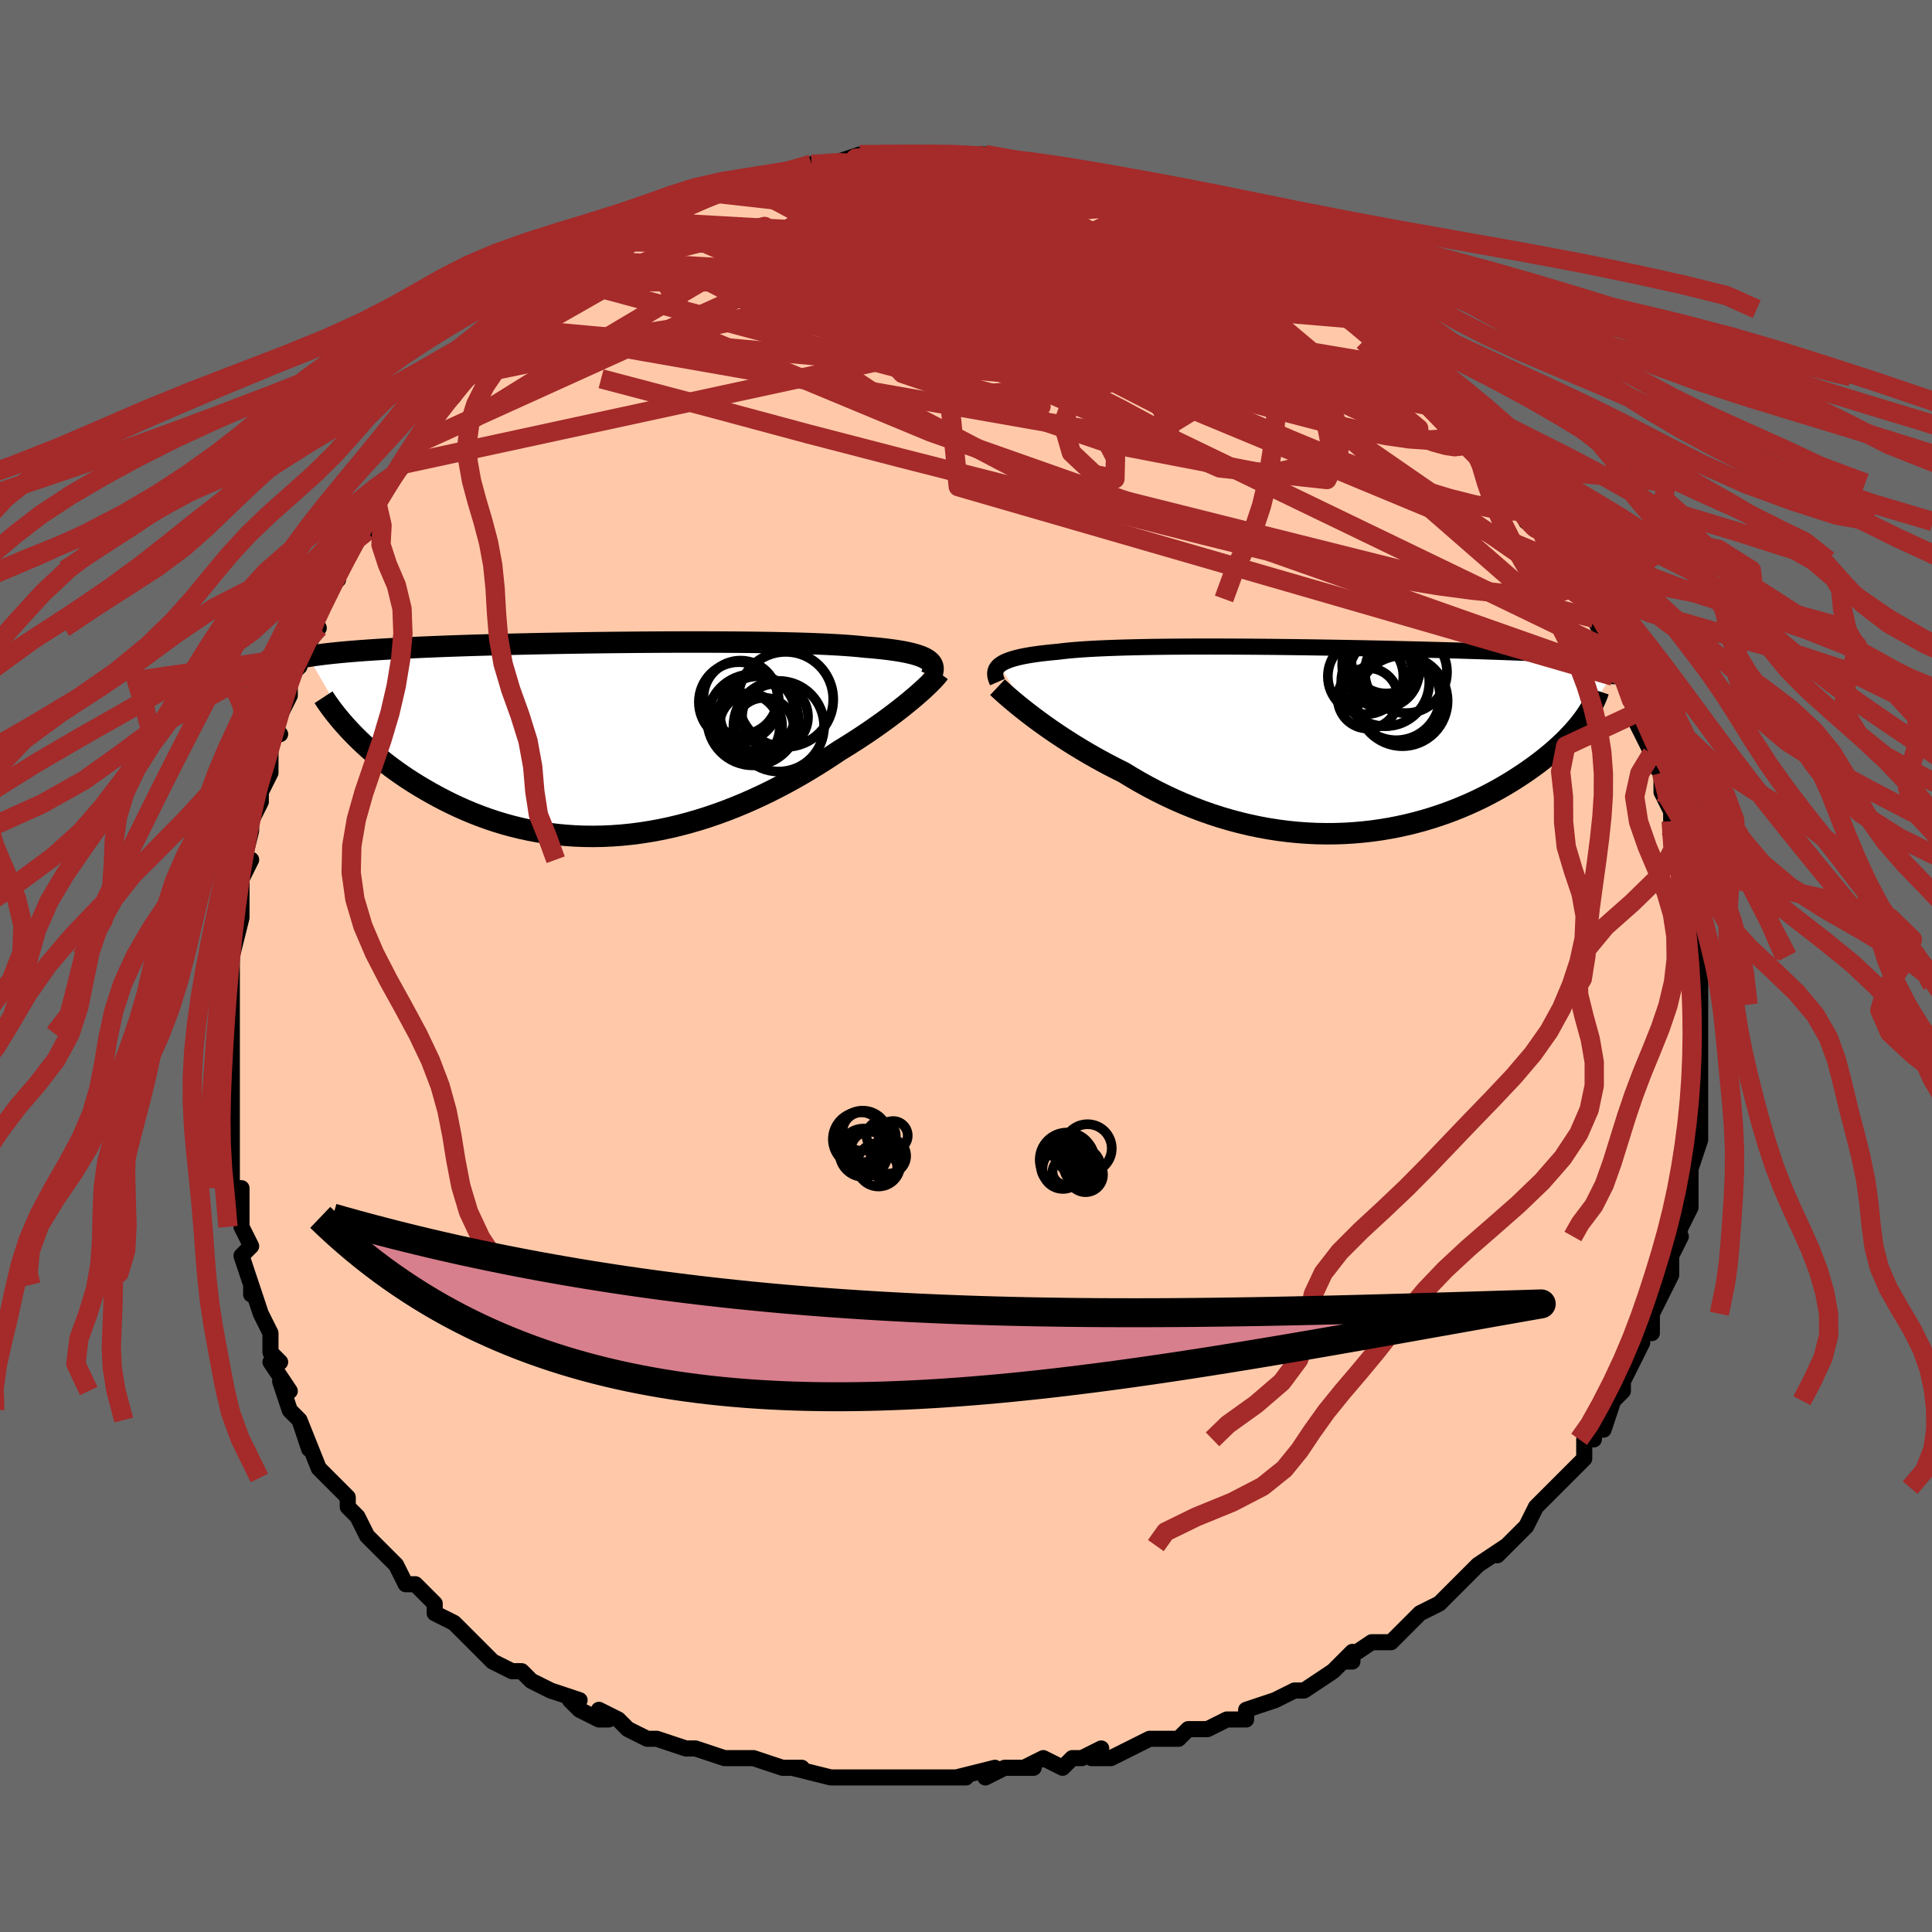 <svg viewBox="-100 -100 200 200" xmlns="http://www.w3.org/2000/svg" width="400" height="400" id="face-svg"><defs><clipPath id="leftEyeClipPath"><polyline points="32.199,-8.182,31.996,-8.308,31.759,-8.428,31.49,-8.541,31.187,-8.649,30.851,-8.751,30.481,-8.847,30.079,-8.939,29.643,-9.025,29.174,-9.106,28.672,-9.182,28.138,-9.254,27.573,-9.321,26.976,-9.384,26.348,-9.442,25.69,-9.497,25.101,-9.559,24.457,-9.616,23.76,-9.669,23.012,-9.718,22.213,-9.762,21.366,-9.803,20.471,-9.84,19.532,-9.872,18.551,-9.902,17.53,-9.927,16.472,-9.95,15.38,-9.969,14.257,-9.985,13.106,-9.998,11.93,-10.007,10.732,-10.014,9.515,-10.019,8.283,-10.021,7.038,-10.02,5.783,-10.017,4.522,-10.012,3.258,-10.004,1.993,-9.995,0.731,-9.983,-0.526,-9.97,-1.776,-9.955,-3.015,-9.938,-4.241,-9.92,-5.452,-9.9,-6.647,-9.878,-7.822,-9.856,-8.976,-9.831,-10.108,-9.806,-11.215,-9.779,-12.297,-9.752,-13.352,-9.723,-14.38,-9.693,-15.379,-9.662,-16.349,-9.63,-17.29,-9.597,-18.2,-9.563,-19.081,-9.528,-19.931,-9.492,-20.752,-9.455,-21.544,-9.418,-22.306,-9.379,-23.041,-9.34,-23.749,-9.3,-24.431,-9.259,-25.088,-9.218,-25.721,-9.175,-26.33,-9.132,-26.916,-9.087,-27.479,-9.042,-28.019,-8.995,-28.537,-8.948,-29.033,-8.899,-29.507,-8.85,-29.961,-8.799,-30.394,-8.748,-30.808,-8.695,-31.202,-8.641,-31.578,-8.587,-31.935,-8.531,-27.382,-0.617,-26.997,-0.224,-26.596,0.172,-26.177,0.57,-25.741,0.97,-25.287,1.371,-24.816,1.772,-24.327,2.172,-23.821,2.572,-23.298,2.969,-22.757,3.364,-22.198,3.756,-21.623,4.143,-21.03,4.525,-20.42,4.9,-19.792,5.272,-19.144,5.642,-18.476,6.007,-17.789,6.367,-17.082,6.719,-16.355,7.062,-15.608,7.393,-14.843,7.712,-14.058,8.017,-13.256,8.306,-12.435,8.578,-11.596,8.832,-10.741,9.065,-9.87,9.278,-8.983,9.468,-8.082,9.635,-7.167,9.778,-6.239,9.896,-5.3,9.988,-4.349,10.054,-3.389,10.092,-2.42,10.103,-1.444,10.087,-0.462,10.042,0.526,9.97,1.518,9.87,2.512,9.741,3.507,9.586,4.502,9.403,5.496,9.194,6.487,8.959,7.474,8.698,8.456,8.414,9.43,8.107,10.397,7.777,11.353,7.427,12.299,7.057,13.233,6.669,14.154,6.265,15.059,5.845,15.949,5.413,16.821,4.969,17.676,4.515,18.511,4.053,19.325,3.586,20.118,3.114,20.89,2.64,21.638,2.166,22.362,1.694,23.062,1.226,23.717,0.825,24.356,0.424,24.979,0.023,25.585,-0.376,26.173,-0.772,26.743,-1.166,27.295,-1.556,27.828,-1.94,28.34,-2.319,28.833,-2.691,29.304,-3.055,29.754,-3.41,30.182,-3.756,30.587,-4.092,30.97,-4.416"></polyline></clipPath><clipPath id="rightEyeClipPath"><polyline points="-34.339,-7.737,-34.163,-7.871,-33.954,-7.999,-33.714,-8.121,-33.44,-8.236,-33.133,-8.345,-32.793,-8.448,-32.42,-8.546,-32.014,-8.638,-31.574,-8.725,-31.102,-8.807,-30.596,-8.883,-30.059,-8.955,-29.489,-9.022,-28.888,-9.084,-28.256,-9.142,-27.707,-9.211,-27.101,-9.274,-26.441,-9.331,-25.727,-9.384,-24.961,-9.432,-24.144,-9.476,-23.277,-9.514,-22.364,-9.549,-21.406,-9.579,-20.406,-9.604,-19.367,-9.626,-18.292,-9.644,-17.182,-9.658,-16.042,-9.668,-14.875,-9.676,-13.683,-9.68,-12.47,-9.681,-11.239,-9.679,-9.994,-9.674,-8.736,-9.667,-7.47,-9.658,-6.199,-9.647,-4.925,-9.633,-3.651,-9.617,-2.381,-9.6,-1.117,-9.581,0.139,-9.561,1.384,-9.539,2.615,-9.517,3.831,-9.493,5.029,-9.468,6.208,-9.442,7.365,-9.415,8.499,-9.388,9.608,-9.36,10.692,-9.332,11.749,-9.303,12.779,-9.274,13.78,-9.245,14.752,-9.215,15.695,-9.185,16.608,-9.155,17.492,-9.124,18.346,-9.094,19.171,-9.063,19.968,-9.032,20.736,-9.002,21.478,-8.971,22.194,-8.94,22.886,-8.909,23.554,-8.877,24.198,-8.846,24.818,-8.814,25.416,-8.783,25.991,-8.75,26.543,-8.718,27.074,-8.686,27.584,-8.653,28.072,-8.62,28.541,-8.587,28.99,-8.553,29.419,-8.519,29.83,-8.485,30.222,-8.451,26.087,-2.103,25.836,-1.777,25.569,-1.445,25.284,-1.109,24.981,-0.769,24.66,-0.425,24.321,-0.077,23.964,0.273,23.588,0.626,23.195,0.98,22.782,1.337,22.352,1.694,21.903,2.052,21.436,2.41,20.951,2.768,20.446,3.126,19.922,3.486,19.376,3.846,18.81,4.207,18.223,4.566,17.615,4.922,16.986,5.274,16.335,5.621,15.664,5.963,14.972,6.296,14.259,6.621,13.526,6.936,12.772,7.24,11.999,7.532,11.207,7.81,10.397,8.073,9.568,8.321,8.722,8.551,7.86,8.763,6.982,8.956,6.088,9.129,5.18,9.281,4.259,9.411,3.326,9.517,2.381,9.6,1.426,9.659,0.461,9.692,-0.511,9.699,-1.491,9.681,-2.476,9.635,-3.467,9.563,-4.46,9.463,-5.456,9.336,-6.453,9.181,-7.449,8.999,-8.444,8.79,-9.436,8.553,-10.424,8.29,-11.406,8.001,-12.381,7.686,-13.349,7.346,-14.306,6.982,-15.254,6.595,-16.189,6.186,-17.111,5.756,-18.018,5.307,-18.91,4.839,-19.785,4.356,-20.642,3.857,-21.48,3.346,-22.232,2.972,-22.972,2.59,-23.698,2.202,-24.41,1.808,-25.107,1.41,-25.789,1.008,-26.453,0.604,-27.101,0.198,-27.73,-0.207,-28.339,-0.611,-28.929,-1.012,-29.497,-1.41,-30.044,-1.801,-30.567,-2.186,-31.067,-2.563"></polyline></clipPath><filter id="fuzzy"><feTurbulence id="turbulence" baseFrequency="0.05" numOctaves="3" type="noise" result="noise"></feTurbulence><feDisplacementMap in="SourceGraphic" in2="noise" scale="2"></feDisplacementMap></filter><linearGradient id="rainbowGradient" x1="0%" y1="0%" x2="100%" y2="0%"><stop offset="0%" style="stop-color: rgb(233, 236, 239);  stop-opacity: 1"></stop><stop offset="50%" style="stop-color: rgb(44, 34, 43);  stop-opacity: 1"></stop><stop offset="100%" style="stop-color: rgb(167, 133, 106);  stop-opacity: 1"></stop></linearGradient></defs><title>That&#39;s an ugly face</title><desc>CREATED BY XUAN TANG, MORE INFO AT TXSTC55.GITHUB.IO</desc><rect x="-100" y="-100" width="100%" height="100%" opacity="1" fill="rgb(105, 105, 105)"></rect><polyline id="faceContour" points="76,1,76,2,76,4,76,3,76,5,76,6,76,8,76,8,76,10,76,10,76,13,76,12,76,14,76,17,76,17,76,18,75,21,75,22,75,22,75,22,75,25,74,27,74,27,73,30,74,28,73,30,73,31,73,32,72,34,71,36,71,36,71,36,71,38,70,38,70,39,68,43,68,44,68,44,67,45,67,45,66,48,65,48,65,49,64,49,64,51,62,53,62,53,61,54,61,54,59,56,59,56,59,56,58,58,57,59,55,61,56,60,53,62,52,63,52,63,50,65,50,65,49,66,49,66,47,67,46,68,44,70,42,70,42,70,39,72,40,72,40,71,39,72,38,73,35,75,34,75,34,75,32,76,32,76,29,77,29,78,27,78,25,79,24,79,23,79,22,80,19,80,20,80,19,80,15,82,13,82,14,81,12,82,11,82,10,83,8,82,6,83,7,83,4,83,2,84,3,83,-1,84,0,84,-4,84,-4,84,-6,84,-7,84,-9,84,-11,84,-10,84,-12,84,-13,84,-14,84,-18,83,-17,83,-19,83,-19,83,-22,82,-23,82,-23,82,-25,82,-28,81,-28,81,-29,81,-32,80,-33,80,-33,80,-35,79,-36,78,-38,77,-37,78,-38,78,-40,77,-41,76,-40,76,-43,75,-45,74,-46,73,-46,73,-47,73,-49,72,-49,72,-51,70,-52,69,-53,68,-53,68,-55,67,-55,66,-55,66,-57,64,-58,64,-59,62,-59,62,-60,61,-61,60,-62,59,-62,59,-63,57,-64,56,-64,55,-65,54,-65,54,-66,53,-67,52,-69,47,-68,50,-69,47,-70,46,-71,43,-70,44,-72,41,-71,41,-72,40,-72,38,-72,38,-73,36,-74,33,-74,34,-74,33,-75,30,-74,29,-75,27,-75,27,-75,26,-75,23,-76,23,-76,22,-76,18,-76,16,-76,16,-76,17,-76,14,-76,13,-76,13,-76,10,-76,10,-76,7,-76,5,-76,6,-76,5,-76,2,-76,0,-76,-1,-75,-5,-75,-5,-75,-5,-75,-9,-75,-9,-74,-11,-75,-10,-74,-14,-74,-14,-74,-15,-73,-17,-73,-18,-72,-20,-72,-21,-72,-24,-71,-24,-72,-24,-71,-26,-70,-28,-70,-30,-69,-31,-69,-32,-67,-35,-69,-33,-67,-37,-66,-39,-65,-40,-65,-40,-65,-41,-63,-44,-63,-44,-63,-45,-62,-45,-62,-47,-61,-48,-60,-50,-59,-51,-59,-51,-58,-52,-58,-52,-57,-54,-55,-57,-56,-56,-55,-57,-53,-59,-53,-60,-53,-60,-52,-61,-51,-63,-50,-63,-50,-63,-48,-66,-47,-66,-47,-66,-45,-68,-43,-70,-43,-70,-41,-71,-41,-71,-40,-72,-39,-73,-40,-72,-38,-73,-37,-75,-36,-75,-36,-75,-35,-76,-32,-77,-34,-76,-32,-77,-29,-78,-29,-79,-28,-79,-26,-80,-26,-80,-24,-81,-24,-81,-23,-81,-22,-81,-22,-81,-20,-82,-18,-82,-18,-82,-16,-83,-16,-83,-15,-83,-14,-83,-11,-84,-12,-83,-9,-84,-9,-84,-7,-84,-6,-84,-4,-84,-5,-84,-2,-84,0,-84,-2,-84,2,-83,2,-84,1,-84,2,-84,3,-83,7,-83,7,-83,8,-83,9,-82,10,-82,11,-82,11,-82,13,-81,15,-81,16,-80,16,-81,18,-79,19,-79,18,-80,21,-79,22,-78,22,-78,23,-77,25,-77,26,-76,28,-75,27,-75,30,-74,30,-74,31,-73,33,-72,33,-72,35,-71,36,-70,36,-70,36,-70,38,-68,38,-68,40,-67,41,-66,42,-65,43,-64,42,-65,44,-63,45,-62,46,-61,47,-61,48,-59,49,-59,51,-57,51,-56,51,-56,52,-55,53,-53,54,-52,54,-52,56,-50,56,-50,58,-48,57,-48,58,-46,59,-46,59,-46,60,-44,61,-43,61,-42,62,-41,64,-38,64,-38,64,-37,65,-36,65,-36,66,-34,66,-33,66,-33,67,-30,68,-30,69,-28,69,-27,70,-26,69,-26,71,-22,71,-22,71,-21,72,-20,72,-18,72,-18,73,-16,73,-14,73,-15,74,-12,74,-12,74,-8,74,-9,75,-7,75,-5,75,-5,75,-5,75,-4,76,-1,76,1,76,2" fill="#ffc9a9" stroke="black" stroke-width="1.667" stroke-linejoin="round" filter="url(#fuzzy)"></polyline><g transform="translate(37.789 -23.39)"><polyline id="rightCountour" points="-34.339,-7.737,-34.163,-7.871,-33.954,-7.999,-33.714,-8.121,-33.44,-8.236,-33.133,-8.345,-32.793,-8.448,-32.42,-8.546,-32.014,-8.638,-31.574,-8.725,-31.102,-8.807,-30.596,-8.883,-30.059,-8.955,-29.489,-9.022,-28.888,-9.084,-28.256,-9.142,-27.707,-9.211,-27.101,-9.274,-26.441,-9.331,-25.727,-9.384,-24.961,-9.432,-24.144,-9.476,-23.277,-9.514,-22.364,-9.549,-21.406,-9.579,-20.406,-9.604,-19.367,-9.626,-18.292,-9.644,-17.182,-9.658,-16.042,-9.668,-14.875,-9.676,-13.683,-9.68,-12.47,-9.681,-11.239,-9.679,-9.994,-9.674,-8.736,-9.667,-7.47,-9.658,-6.199,-9.647,-4.925,-9.633,-3.651,-9.617,-2.381,-9.6,-1.117,-9.581,0.139,-9.561,1.384,-9.539,2.615,-9.517,3.831,-9.493,5.029,-9.468,6.208,-9.442,7.365,-9.415,8.499,-9.388,9.608,-9.36,10.692,-9.332,11.749,-9.303,12.779,-9.274,13.78,-9.245,14.752,-9.215,15.695,-9.185,16.608,-9.155,17.492,-9.124,18.346,-9.094,19.171,-9.063,19.968,-9.032,20.736,-9.002,21.478,-8.971,22.194,-8.94,22.886,-8.909,23.554,-8.877,24.198,-8.846,24.818,-8.814,25.416,-8.783,25.991,-8.75,26.543,-8.718,27.074,-8.686,27.584,-8.653,28.072,-8.62,28.541,-8.587,28.99,-8.553,29.419,-8.519,29.83,-8.485,30.222,-8.451,26.087,-2.103,25.836,-1.777,25.569,-1.445,25.284,-1.109,24.981,-0.769,24.66,-0.425,24.321,-0.077,23.964,0.273,23.588,0.626,23.195,0.98,22.782,1.337,22.352,1.694,21.903,2.052,21.436,2.41,20.951,2.768,20.446,3.126,19.922,3.486,19.376,3.846,18.81,4.207,18.223,4.566,17.615,4.922,16.986,5.274,16.335,5.621,15.664,5.963,14.972,6.296,14.259,6.621,13.526,6.936,12.772,7.24,11.999,7.532,11.207,7.81,10.397,8.073,9.568,8.321,8.722,8.551,7.86,8.763,6.982,8.956,6.088,9.129,5.18,9.281,4.259,9.411,3.326,9.517,2.381,9.6,1.426,9.659,0.461,9.692,-0.511,9.699,-1.491,9.681,-2.476,9.635,-3.467,9.563,-4.46,9.463,-5.456,9.336,-6.453,9.181,-7.449,8.999,-8.444,8.79,-9.436,8.553,-10.424,8.29,-11.406,8.001,-12.381,7.686,-13.349,7.346,-14.306,6.982,-15.254,6.595,-16.189,6.186,-17.111,5.756,-18.018,5.307,-18.91,4.839,-19.785,4.356,-20.642,3.857,-21.48,3.346,-22.232,2.972,-22.972,2.59,-23.698,2.202,-24.41,1.808,-25.107,1.41,-25.789,1.008,-26.453,0.604,-27.101,0.198,-27.73,-0.207,-28.339,-0.611,-28.929,-1.012,-29.497,-1.41,-30.044,-1.801,-30.567,-2.186,-31.067,-2.563" fill="white" stroke="white" stroke-width="0" stroke-linejoin="round" filter="url(#fuzzy)"></polyline></g><g transform="translate(-36.173 -23.518)"><polyline id="leftCountour" points="32.199,-8.182,31.996,-8.308,31.759,-8.428,31.49,-8.541,31.187,-8.649,30.851,-8.751,30.481,-8.847,30.079,-8.939,29.643,-9.025,29.174,-9.106,28.672,-9.182,28.138,-9.254,27.573,-9.321,26.976,-9.384,26.348,-9.442,25.69,-9.497,25.101,-9.559,24.457,-9.616,23.76,-9.669,23.012,-9.718,22.213,-9.762,21.366,-9.803,20.471,-9.84,19.532,-9.872,18.551,-9.902,17.53,-9.927,16.472,-9.95,15.38,-9.969,14.257,-9.985,13.106,-9.998,11.93,-10.007,10.732,-10.014,9.515,-10.019,8.283,-10.021,7.038,-10.02,5.783,-10.017,4.522,-10.012,3.258,-10.004,1.993,-9.995,0.731,-9.983,-0.526,-9.97,-1.776,-9.955,-3.015,-9.938,-4.241,-9.92,-5.452,-9.9,-6.647,-9.878,-7.822,-9.856,-8.976,-9.831,-10.108,-9.806,-11.215,-9.779,-12.297,-9.752,-13.352,-9.723,-14.38,-9.693,-15.379,-9.662,-16.349,-9.63,-17.29,-9.597,-18.2,-9.563,-19.081,-9.528,-19.931,-9.492,-20.752,-9.455,-21.544,-9.418,-22.306,-9.379,-23.041,-9.34,-23.749,-9.3,-24.431,-9.259,-25.088,-9.218,-25.721,-9.175,-26.33,-9.132,-26.916,-9.087,-27.479,-9.042,-28.019,-8.995,-28.537,-8.948,-29.033,-8.899,-29.507,-8.85,-29.961,-8.799,-30.394,-8.748,-30.808,-8.695,-31.202,-8.641,-31.578,-8.587,-31.935,-8.531,-27.382,-0.617,-26.997,-0.224,-26.596,0.172,-26.177,0.57,-25.741,0.97,-25.287,1.371,-24.816,1.772,-24.327,2.172,-23.821,2.572,-23.298,2.969,-22.757,3.364,-22.198,3.756,-21.623,4.143,-21.03,4.525,-20.42,4.9,-19.792,5.272,-19.144,5.642,-18.476,6.007,-17.789,6.367,-17.082,6.719,-16.355,7.062,-15.608,7.393,-14.843,7.712,-14.058,8.017,-13.256,8.306,-12.435,8.578,-11.596,8.832,-10.741,9.065,-9.87,9.278,-8.983,9.468,-8.082,9.635,-7.167,9.778,-6.239,9.896,-5.3,9.988,-4.349,10.054,-3.389,10.092,-2.42,10.103,-1.444,10.087,-0.462,10.042,0.526,9.97,1.518,9.87,2.512,9.741,3.507,9.586,4.502,9.403,5.496,9.194,6.487,8.959,7.474,8.698,8.456,8.414,9.43,8.107,10.397,7.777,11.353,7.427,12.299,7.057,13.233,6.669,14.154,6.265,15.059,5.845,15.949,5.413,16.821,4.969,17.676,4.515,18.511,4.053,19.325,3.586,20.118,3.114,20.89,2.64,21.638,2.166,22.362,1.694,23.062,1.226,23.717,0.825,24.356,0.424,24.979,0.023,25.585,-0.376,26.173,-0.772,26.743,-1.166,27.295,-1.556,27.828,-1.94,28.34,-2.319,28.833,-2.691,29.304,-3.055,29.754,-3.41,30.182,-3.756,30.587,-4.092,30.97,-4.416" fill="white" stroke="white" stroke-width="0" stroke-linejoin="round" filter="url(#fuzzy)"></polyline></g><g transform="translate(37.789 -23.39)"><polyline id="rightUpper" points="-34.534,-5.999,-34.625,-6.208,-34.696,-6.409,-34.744,-6.601,-34.768,-6.786,-34.767,-6.963,-34.739,-7.132,-34.684,-7.294,-34.599,-7.449,-34.484,-7.596,-34.339,-7.737,-34.163,-7.871,-33.954,-7.999,-33.714,-8.121,-33.44,-8.236,-33.133,-8.345,-32.793,-8.448,-32.42,-8.546,-32.014,-8.638,-31.574,-8.725,-31.102,-8.807,-30.596,-8.883,-30.059,-8.955,-29.489,-9.022,-28.888,-9.084,-28.256,-9.142,-27.707,-9.211,-27.101,-9.274,-26.441,-9.331,-25.727,-9.384,-24.961,-9.432,-24.144,-9.476,-23.277,-9.514,-22.364,-9.549,-21.406,-9.579,-20.406,-9.604,-19.367,-9.626,-18.292,-9.644,-17.182,-9.658,-16.042,-9.668,-14.875,-9.676,-13.683,-9.68,-12.47,-9.681,-11.239,-9.679,-9.994,-9.674,-8.736,-9.667,-7.47,-9.658,-6.199,-9.647,-4.925,-9.633,-3.651,-9.617,-2.381,-9.6,-1.117,-9.581,0.139,-9.561,1.384,-9.539,2.615,-9.517,3.831,-9.493,5.029,-9.468,6.208,-9.442,7.365,-9.415,8.499,-9.388,9.608,-9.36,10.692,-9.332,11.749,-9.303,12.779,-9.274,13.78,-9.245,14.752,-9.215,15.695,-9.185,16.608,-9.155,17.492,-9.124,18.346,-9.094,19.171,-9.063,19.968,-9.032,20.736,-9.002,21.478,-8.971,22.194,-8.94,22.886,-8.909,23.554,-8.877,24.198,-8.846,24.818,-8.814,25.416,-8.783,25.991,-8.75,26.543,-8.718,27.074,-8.686,27.584,-8.653,28.072,-8.62,28.541,-8.587,28.99,-8.553,29.419,-8.519,29.83,-8.485,30.222,-8.451,30.597,-8.417,30.955,-8.382,31.297,-8.346,31.622,-8.311,31.932,-8.275,32.227,-8.239,32.508,-8.203,32.774,-8.166,33.027,-8.129,33.267,-8.092" fill="none" stroke="black" stroke-width="1.667" stroke-linejoin="round" filter="url(#fuzzy)"></polyline><polyline id="rightLower" points="-34.528,-5.471,-34.324,-5.279,-34.084,-5.06,-33.812,-4.815,-33.508,-4.547,-33.173,-4.258,-32.807,-3.95,-32.413,-3.624,-31.991,-3.284,-31.542,-2.929,-31.067,-2.563,-30.567,-2.186,-30.044,-1.801,-29.497,-1.41,-28.929,-1.012,-28.339,-0.611,-27.73,-0.207,-27.101,0.198,-26.453,0.604,-25.789,1.008,-25.107,1.41,-24.41,1.808,-23.698,2.202,-22.972,2.59,-22.232,2.972,-21.48,3.346,-20.642,3.857,-19.785,4.356,-18.91,4.839,-18.018,5.307,-17.111,5.756,-16.189,6.186,-15.254,6.595,-14.306,6.982,-13.349,7.346,-12.381,7.686,-11.406,8.001,-10.424,8.29,-9.436,8.553,-8.444,8.79,-7.449,8.999,-6.453,9.181,-5.456,9.336,-4.46,9.463,-3.467,9.563,-2.476,9.635,-1.491,9.681,-0.511,9.699,0.461,9.692,1.426,9.659,2.381,9.6,3.326,9.517,4.259,9.411,5.18,9.281,6.088,9.129,6.982,8.956,7.86,8.763,8.722,8.551,9.568,8.321,10.397,8.073,11.207,7.81,11.999,7.532,12.772,7.24,13.526,6.936,14.259,6.621,14.972,6.296,15.664,5.963,16.335,5.621,16.986,5.274,17.615,4.922,18.223,4.566,18.81,4.207,19.376,3.846,19.922,3.486,20.446,3.126,20.951,2.768,21.436,2.41,21.903,2.052,22.352,1.694,22.782,1.337,23.195,0.98,23.588,0.626,23.964,0.273,24.321,-0.077,24.66,-0.425,24.981,-0.769,25.284,-1.109,25.569,-1.445,25.836,-1.777,26.087,-2.103,26.319,-2.425,26.535,-2.742,26.734,-3.053,26.917,-3.359,27.084,-3.659,27.234,-3.954,27.369,-4.242,27.489,-4.525,27.594,-4.802,27.684,-5.073" fill="none" stroke="black" stroke-width="2.222" stroke-linejoin="round" filter="url(#fuzzy)"></polyline><!--[--><circle r="4.56" cx="5.613" cy="-5.992" stroke="black" fill="none" stroke-width="1" filter="url(#fuzzy)" clip-path="url(#rightEyeClipPath)"></circle><circle r="3.222" cx="5.169" cy="-7.157" stroke="black" fill="none" stroke-width="1" filter="url(#fuzzy)" clip-path="url(#rightEyeClipPath)"></circle><circle r="3.909" cx="3.579" cy="-6.588" stroke="black" fill="none" stroke-width="1" filter="url(#fuzzy)" clip-path="url(#rightEyeClipPath)"></circle><circle r="4.687" cx="7.378" cy="-4.054" stroke="black" fill="none" stroke-width="1" filter="url(#fuzzy)" clip-path="url(#rightEyeClipPath)"></circle><circle r="4.072" cx="5.223" cy="-7.78" stroke="black" fill="none" stroke-width="1" filter="url(#fuzzy)" clip-path="url(#rightEyeClipPath)"></circle><circle r="4.537" cx="6.746" cy="-4.519" stroke="black" fill="none" stroke-width="1" filter="url(#fuzzy)" clip-path="url(#rightEyeClipPath)"></circle><circle r="3.621" cx="5.7" cy="-8.439" stroke="black" fill="none" stroke-width="1" filter="url(#fuzzy)" clip-path="url(#rightEyeClipPath)"></circle><circle r="4.251" cx="7.755" cy="-7.04" stroke="black" fill="none" stroke-width="1" filter="url(#fuzzy)" clip-path="url(#rightEyeClipPath)"></circle><circle r="3.134" cx="3.823" cy="-4.32" stroke="black" fill="none" stroke-width="1" filter="url(#fuzzy)" clip-path="url(#rightEyeClipPath)"></circle><circle r="3.744" cx="5.354" cy="-7.066" stroke="black" fill="none" stroke-width="1" filter="url(#fuzzy)" clip-path="url(#rightEyeClipPath)"></circle><!--]--></g><g transform="translate(-36.173 -23.518)"><polyline id="leftUpper" points="32.581,-6.537,32.664,-6.736,32.723,-6.927,32.757,-7.11,32.765,-7.285,32.745,-7.453,32.697,-7.613,32.619,-7.766,32.51,-7.911,32.371,-8.05,32.199,-8.182,31.996,-8.308,31.759,-8.428,31.49,-8.541,31.187,-8.649,30.851,-8.751,30.481,-8.847,30.079,-8.939,29.643,-9.025,29.174,-9.106,28.672,-9.182,28.138,-9.254,27.573,-9.321,26.976,-9.384,26.348,-9.442,25.69,-9.497,25.101,-9.559,24.457,-9.616,23.76,-9.669,23.012,-9.718,22.213,-9.762,21.366,-9.803,20.471,-9.84,19.532,-9.872,18.551,-9.902,17.53,-9.927,16.472,-9.95,15.38,-9.969,14.257,-9.985,13.106,-9.998,11.93,-10.007,10.732,-10.014,9.515,-10.019,8.283,-10.021,7.038,-10.02,5.783,-10.017,4.522,-10.012,3.258,-10.004,1.993,-9.995,0.731,-9.983,-0.526,-9.97,-1.776,-9.955,-3.015,-9.938,-4.241,-9.92,-5.452,-9.9,-6.647,-9.878,-7.822,-9.856,-8.976,-9.831,-10.108,-9.806,-11.215,-9.779,-12.297,-9.752,-13.352,-9.723,-14.38,-9.693,-15.379,-9.662,-16.349,-9.63,-17.29,-9.597,-18.2,-9.563,-19.081,-9.528,-19.931,-9.492,-20.752,-9.455,-21.544,-9.418,-22.306,-9.379,-23.041,-9.34,-23.749,-9.3,-24.431,-9.259,-25.088,-9.218,-25.721,-9.175,-26.33,-9.132,-26.916,-9.087,-27.479,-9.042,-28.019,-8.995,-28.537,-8.948,-29.033,-8.899,-29.507,-8.85,-29.961,-8.799,-30.394,-8.748,-30.808,-8.695,-31.202,-8.641,-31.578,-8.587,-31.935,-8.531,-32.275,-8.474,-32.598,-8.417,-32.904,-8.358,-33.195,-8.298,-33.47,-8.238,-33.73,-8.176,-33.976,-8.114,-34.208,-8.05,-34.427,-7.986,-34.633,-7.921" fill="none" stroke="black" stroke-width="2.222" stroke-linejoin="round" filter="url(#fuzzy)"></polyline><polyline id="leftLower" points="33.398,-6.841,33.277,-6.679,33.127,-6.496,32.95,-6.295,32.745,-6.075,32.513,-5.837,32.255,-5.583,31.971,-5.313,31.662,-5.028,31.328,-4.729,30.97,-4.416,30.587,-4.092,30.182,-3.756,29.754,-3.41,29.304,-3.055,28.833,-2.691,28.34,-2.319,27.828,-1.94,27.295,-1.556,26.743,-1.166,26.173,-0.772,25.585,-0.376,24.979,0.023,24.356,0.424,23.717,0.825,23.062,1.226,22.362,1.694,21.638,2.166,20.89,2.64,20.118,3.114,19.325,3.586,18.511,4.053,17.676,4.515,16.821,4.969,15.949,5.413,15.059,5.845,14.154,6.265,13.233,6.669,12.299,7.057,11.353,7.427,10.397,7.777,9.43,8.107,8.456,8.414,7.474,8.698,6.487,8.959,5.496,9.194,4.502,9.403,3.507,9.586,2.512,9.741,1.518,9.87,0.526,9.97,-0.462,10.042,-1.444,10.087,-2.42,10.103,-3.389,10.092,-4.349,10.054,-5.3,9.988,-6.239,9.896,-7.167,9.778,-8.082,9.635,-8.983,9.468,-9.87,9.278,-10.741,9.065,-11.596,8.832,-12.435,8.578,-13.256,8.306,-14.058,8.017,-14.843,7.712,-15.608,7.393,-16.355,7.062,-17.082,6.719,-17.789,6.367,-18.476,6.007,-19.144,5.642,-19.792,5.272,-20.42,4.9,-21.03,4.525,-21.623,4.143,-22.198,3.756,-22.757,3.364,-23.298,2.969,-23.821,2.572,-24.327,2.172,-24.816,1.772,-25.287,1.371,-25.741,0.97,-26.177,0.57,-26.596,0.172,-26.997,-0.224,-27.382,-0.617,-27.75,-1.006,-28.101,-1.392,-28.435,-1.774,-28.753,-2.151,-29.055,-2.523,-29.341,-2.89,-29.612,-3.252,-29.868,-3.608,-30.109,-3.959,-30.335,-4.304" fill="none" stroke="black" stroke-width="2.222" stroke-linejoin="round" filter="url(#fuzzy)"></polyline><!--[--><circle r="4.719" cx="14.11" cy="-1.971" stroke="black" fill="none" stroke-width="1" filter="url(#fuzzy)" clip-path="url(#leftEyeClipPath)"></circle><circle r="4.143" cx="12.661" cy="-3.796" stroke="black" fill="none" stroke-width="1" filter="url(#fuzzy)" clip-path="url(#leftEyeClipPath)"></circle><circle r="3.236" cx="13.897" cy="-1.395" stroke="black" fill="none" stroke-width="1" filter="url(#fuzzy)" clip-path="url(#leftEyeClipPath)"></circle><circle r="3.895" cx="14.598" cy="-2.577" stroke="black" fill="none" stroke-width="1" filter="url(#fuzzy)" clip-path="url(#leftEyeClipPath)"></circle><circle r="3.061" cx="15.276" cy="-1.186" stroke="black" fill="none" stroke-width="1" filter="url(#fuzzy)" clip-path="url(#leftEyeClipPath)"></circle><circle r="4.919" cx="17.511" cy="-4.083" stroke="black" fill="none" stroke-width="1" filter="url(#fuzzy)" clip-path="url(#leftEyeClipPath)"></circle><circle r="3.537" cx="13.351" cy="-1.166" stroke="black" fill="none" stroke-width="1" filter="url(#fuzzy)" clip-path="url(#leftEyeClipPath)"></circle><circle r="4.692" cx="16.792" cy="-1.301" stroke="black" fill="none" stroke-width="1" filter="url(#fuzzy)" clip-path="url(#leftEyeClipPath)"></circle><circle r="3.834" cx="12.83" cy="-4.264" stroke="black" fill="none" stroke-width="1" filter="url(#fuzzy)" clip-path="url(#leftEyeClipPath)"></circle><circle r="3.414" cx="16.404" cy="-2.274" stroke="black" fill="none" stroke-width="1" filter="url(#fuzzy)" clip-path="url(#leftEyeClipPath)"></circle><!--]--></g><g id="hairs"><!--[--><polyline points="51,-56,51.967,-54.776,52.899,-53.489,53.792,-52.346,54.666,-51.304,55.507,-50.314,56.274,-49.369,56.942,-48.489,57.507,-47.698,57.983,-47.013,58.38,-46.436,58.702,-45.966,58.934,-45.602,59.059,-45.358,59.049,-45.262,58.881,-45.364,58.529,-45.717,57.972,-46.373,57.202,-47.36,56.223,-48.678,55.024,-50.319,53.551,-52.296,51.71,-54.655,49.473,-57.461" fill="none" stroke="rgb(165, 42, 42)" stroke-width="2" stroke-linejoin="round" filter="url(#fuzzy)"></polyline><polyline points="-16,-83,-14.985,-83.034,-13.889,-83.119,-12.938,-83.155,-12.215,-83.101,-11.723,-82.941,-11.472,-82.651,-11.486,-82.212,-11.796,-81.616,-12.426,-80.86,-13.397,-79.941,-14.729,-78.856,-16.447,-77.601,-18.573,-76.172,-21.128,-74.565,-24.118,-72.769,-27.535,-70.76,-31.359,-68.512,-35.573,-66.012,-40.195,-63.261,-45.34,-60.191,-51.244,-56.522" fill="none" stroke="rgb(165, 42, 42)" stroke-width="2" stroke-linejoin="round" filter="url(#fuzzy)"></polyline><polyline points="36,-70,36.077,-69.905,36.405,-69.533,36.83,-69.067,37.171,-68.679,37.282,-68.448,37.037,-68.419,36.346,-68.636,35.168,-69.129,33.501,-69.913,31.344,-70.987,28.647,-72.37,25.286,-74.12,21.12,-76.319,16.183,-78.988" fill="none" stroke="rgb(165, 42, 42)" stroke-width="2" stroke-linejoin="round" filter="url(#fuzzy)"></polyline><polyline points="-9,-84,-7.349,-83.998,-6.006,-83.995,-4.812,-83.989,-3.665,-83.972,-2.557,-83.937,-1.54,-83.887,-0.669,-83.834,0.027,-83.789,0.558,-83.748,0.955,-83.699,1.248,-83.629,1.438,-83.534,1.482,-83.42,1.309,-83.295,0.847,-83.165,0.049,-83.036,-1.099,-82.912,-2.592,-82.794,-4.409,-82.682,-6.526,-82.572,-8.931,-82.455,-11.664,-82.31,-14.787,-82.117" fill="none" stroke="rgb(165, 42, 42)" stroke-width="2" stroke-linejoin="round" filter="url(#fuzzy)"></polyline><polyline points="61,-42,61.93,-40.697,62.286,-39.548,61.936,-38.852,60.996,-38.507,59.553,-38.393,57.631,-38.437,55.234,-38.61,52.362,-38.911,49.018,-39.356,45.196,-39.973,40.87,-40.792,36,-41.838,30.54,-43.122,24.449,-44.635,17.694,-46.355,10.249,-48.261,2.086,-50.341,-6.808,-52.606,-16.418,-55.1,-26.713,-57.871,-37.777,-60.787" fill="none" stroke="rgb(165, 42, 42)" stroke-width="2" stroke-linejoin="round" filter="url(#fuzzy)"></polyline><polyline points="18,-79,18.648,-79.13,19.51,-79.035,20.682,-78.609,21.954,-78.001,23.238,-77.332,24.517,-76.662,25.756,-76.021,26.888,-75.436,27.842,-74.936,28.569,-74.549,29.044,-74.294,29.251,-74.181,29.161,-74.226,28.724,-74.463,27.857,-74.931,26.455,-75.646,24.457,-76.607" fill="none" stroke="rgb(165, 42, 42)" stroke-width="2" stroke-linejoin="round" filter="url(#fuzzy)"></polyline><polyline points="47,-61,47.879,-59.69,48.553,-58.879,48.795,-58.325,48.539,-58.04,47.842,-58.013,46.766,-58.225,45.311,-58.695,43.432,-59.471,41.055,-60.594,38.099,-62.09,34.487,-63.971,30.193,-66.253,25.273,-68.944,19.846,-72.029,13.929,-75.478,7.088,-79.339" fill="none" stroke="rgb(165, 42, 42)" stroke-width="2" stroke-linejoin="round" filter="url(#fuzzy)"></polyline><polyline points="51,-57,51.01,-56.326,51.151,-55.757,51.355,-55.121,51.483,-54.526,51.441,-54.078,51.165,-53.819,50.605,-53.753,49.721,-53.883,48.491,-54.218,46.916,-54.769,45.009,-55.541,42.772,-56.532,40.193,-57.732,37.243,-59.134,33.889,-60.74,30.102,-62.565,25.854,-64.638,21.114,-66.998,15.837,-69.686,9.979,-72.722,3.518,-76.07,-3.617,-79.6" fill="none" stroke="rgb(165, 42, 42)" stroke-width="2" stroke-linejoin="round" filter="url(#fuzzy)"></polyline><polyline points="-26,-80,-25.359,-80.217,-24.169,-80.463,-22.763,-80.554,-21.148,-80.536,-19.289,-80.48,-17.182,-80.426,-14.86,-80.379,-12.38,-80.326,-9.797,-80.247,-7.15,-80.13,-4.46,-79.972,-1.737,-79.779,1.003,-79.561,3.734,-79.329,6.424,-79.093,9.041,-78.855,11.555,-78.617,13.935,-78.387,16.132,-78.181,18.072,-78.023,19.671,-77.921,20.918,-77.864" fill="none" stroke="rgb(165, 42, 42)" stroke-width="2" stroke-linejoin="round" filter="url(#fuzzy)"></polyline><polyline points="2,-84,1.799,-83.913,2.694,-83.632,4.166,-83.283,5.787,-82.943,7.319,-82.617,8.696,-82.297,9.937,-81.982,11.085,-81.677,12.172,-81.385,13.21,-81.103,14.181,-80.832,15.05,-80.58,15.766,-80.361,16.285,-80.195,16.569,-80.102,16.596,-80.09,16.354,-80.161,15.843,-80.303,15.073,-80.504,14.057,-80.76,12.792,-81.098,11.241,-81.578,9.331,-82.257" fill="none" stroke="rgb(165, 42, 42)" stroke-width="2" stroke-linejoin="round" filter="url(#fuzzy)"></polyline><polyline points="58,-48,57.493,-47.622,57.243,-47.227,56.741,-47.098,55.815,-47.166,54.406,-47.388,52.481,-47.786,50.006,-48.416,46.94,-49.34,43.23,-50.624,38.825,-52.317,33.681,-54.44,27.769,-56.981,21.064,-59.911,13.557,-63.21,5.27,-66.899,-3.736,-71.04,-13.441,-75.713" fill="none" stroke="rgb(165, 42, 42)" stroke-width="2" stroke-linejoin="round" filter="url(#fuzzy)"></polyline><polyline points="51,-57,50.917,-56.349,50.777,-55.845,50.51,-55.306,49.972,-54.834,49.058,-54.532,47.703,-54.443,45.861,-54.569,43.492,-54.913,40.567,-55.484,37.07,-56.297,32.995,-57.354,28.333,-58.641,23.065,-60.128,17.16,-61.787,10.577,-63.602,3.265,-65.574,-4.838,-67.721,-13.748,-70.116,-23.193,-73.009" fill="none" stroke="rgb(165, 42, 42)" stroke-width="2" stroke-linejoin="round" filter="url(#fuzzy)"></polyline><polyline points="2,-84,1.834,-83.896,2.829,-83.564,4.48,-83.131,6.345,-82.684,8.165,-82.236,9.854,-81.777,11.421,-81.314,12.896,-80.861,14.297,-80.431,15.621,-80.034,16.835,-79.679,17.887,-79.381,18.719,-79.16,19.285,-79.035,19.548,-79.022,19.482,-79.112,19.123,-79.228,18.66,-79.19" fill="none" stroke="rgb(165, 42, 42)" stroke-width="2" stroke-linejoin="round" filter="url(#fuzzy)"></polyline><polyline points="-24,-81,-22.917,-80.982,-21.527,-80.998,-19.712,-81.079,-17.501,-81.184,-15.025,-81.271,-12.403,-81.323,-9.698,-81.336,-6.928,-81.308,-4.092,-81.246,-1.195,-81.159,1.725,-81.063,4.602,-80.962,7.366,-80.842,9.988,-80.664,12.464,-80.412,14.649,-80.286" fill="none" stroke="rgb(165, 42, 42)" stroke-width="2" stroke-linejoin="round" filter="url(#fuzzy)"></polyline><polyline points="59,-46,59.8,-44.497,60.271,-43.49,60.518,-42.711,60.555,-42.122,60.305,-41.804,59.698,-41.829,58.707,-42.212,57.331,-42.932,55.576,-43.954,53.45,-45.259,50.962,-46.844,48.118,-48.728,44.907,-50.94,41.29,-53.518,37.193,-56.501,32.523,-59.918,27.197,-63.79,21.214,-68.134,14.737,-72.961,8.142,-78.268" fill="none" stroke="rgb(165, 42, 42)" stroke-width="2" stroke-linejoin="round" filter="url(#fuzzy)"></polyline><polyline points="51,-56,51.324,-55.61,51.991,-54.721,52.724,-53.74,53.408,-52.881,53.988,-52.201,54.417,-51.705,54.637,-51.402,54.604,-51.321,54.297,-51.502,53.722,-51.977,52.897,-52.758,51.83,-53.839,50.503,-55.216,48.85,-56.93,46.774,-59.062,44.196,-61.671,41.151,-64.708" fill="none" stroke="rgb(165, 42, 42)" stroke-width="2" stroke-linejoin="round" filter="url(#fuzzy)"></polyline><polyline points="-4,-84,23.992,-58.675,21.309,-57.343,13.435,-61.392,6.295,-66.821,3.93,-71.201,7.191,-73.103,13.608,-72.473,19.115,-70.367,19.948,-68.382,14.455,-67.983,4.84,-69.849,-2.575,-73.506,-1.434,-77.669,5.355,-81.127,0,-84" fill="none" stroke="rgb(165, 42, 42)" stroke-width="2" stroke-linejoin="round" filter="url(#fuzzy)"></polyline><polyline points="-50,-63,-1.616,-70.301,22.725,-66.742,29.703,-64.384,26.845,-65.957,21.863,-69.479,18.706,-72.657,17.696,-74.281,18.09,-73.996,19.933,-71.863,23.777,-68.304,28.939,-64.263,32.187,-61.129,28.646,-60.014,15.513,-60.409,-1.729,-58.896,-0.799,-49.616,67,-30" fill="none" stroke="rgb(165, 42, 42)" stroke-width="2" stroke-linejoin="round" filter="url(#fuzzy)"></polyline><polyline points="47,-61,6.063,-64.557,5.048,-65.199,9.29,-62.115,13.148,-57.061,15.476,-52.591,15.417,-50.431,13.304,-50.886,10.91,-53.139,10.049,-56.085,11.109,-59.066,12.849,-62.044,13.421,-65.218,11.761,-68.49,8.455,-71.299,5.489,-73.024,4.74,-73.696,6.021,-74.342,6.715,-76.267,4.817,-79.478,2.32,-82.128,-5,-84" fill="none" stroke="rgb(165, 42, 42)" stroke-width="2" stroke-linejoin="round" filter="url(#fuzzy)"></polyline><polyline points="7,-83,-3.244,-70.363,13.314,-63.875,19.125,-63.683,13.066,-66.979,4.214,-70.08,-0.032,-70.989,2.255,-69.739,8.202,-67.59,13.144,-65.982,13.995,-65.688,11.158,-66.493,7.996,-67.469,8.311,-67.615,13.497,-66.458,21.261,-64.379,26.857,-62.563,26.279,-62.314,19.347,-63.53,6.879,-64.616,-38,-73" fill="none" stroke="rgb(165, 42, 42)" stroke-width="2" stroke-linejoin="round" filter="url(#fuzzy)"></polyline><polyline points="-32,-77,-0.537,-75.227,-1.2,-72.728,-8.034,-69.996,-14.867,-68.293,-20.214,-67.5,-22.174,-67.094,-19.432,-66.835,-12.851,-66.783,-5.27,-67.103,0.322,-67.94,2.644,-69.373,2.579,-71.322,2.063,-73.445,2.5,-75.132,3.958,-75.714,5.454,-74.848,5.683,-72.838,3.639,-70.619,-0.646,-69.388,-3.377,-70.695,22,-78" fill="none" stroke="rgb(165, 42, 42)" stroke-width="2" stroke-linejoin="round" filter="url(#fuzzy)"></polyline><polyline points="-23,-81,-11.8,-75.005,-9.181,-68.115,-7.859,-66.982,-9.059,-69.407,-10.508,-71.683,-9.39,-71.747,-4.98,-69.623,0.632,-66.681,3.984,-64.57,2.941,-64.259,-1.528,-65.597,-6.053,-67.634,-7.39,-69.503,-4.432,-71.173,1.936,-73.214,10.574,-75.301,22.35,-74.545,40,-67" fill="none" stroke="rgb(165, 42, 42)" stroke-width="2" stroke-linejoin="round" filter="url(#fuzzy)"></polyline><polyline points="16,-81,-3.555,-75.354,-1.545,-66.004,5.502,-62.716,7.265,-64.833,5.814,-68.565,5.757,-71.02,8.66,-71.287,13.026,-69.971,16.768,-68.104,19.272,-66.248,21.567,-64.397,24.955,-62.528,29.612,-60.958,33.883,-59.973,32.872,-59.579,14.588,-60.457,-47,-66" fill="none" stroke="rgb(165, 42, 42)" stroke-width="2" stroke-linejoin="round" filter="url(#fuzzy)"></polyline><polyline points="45,-62,27.888,-63.277,7.904,-69.126,-1.029,-72.561,-3.45,-72.735,-1.828,-70.756,2.753,-68.053,8.039,-65.849,10.921,-64.896,9.228,-65.335,3.278,-66.742,-3.829,-68.337,-7.69,-69.4,-5.579,-69.895,1.076,-70.88,8.009,-73.645,14.882,-76.809,27,-75" fill="none" stroke="rgb(165, 42, 42)" stroke-width="2" stroke-linejoin="round" filter="url(#fuzzy)"></polyline><polyline points="45,-62,12.743,-67.419,13.328,-68.175,14.863,-68.037,17.662,-66.678,22.405,-64.996,26.432,-64.54,27.227,-65.93,24.388,-68.457,19.326,-70.75,14.214,-71.651,11.093,-70.719,11.218,-68.29,14.527,-65.27,19.513,-62.752,23.873,-61.55,25.853,-61.787,25.453,-62.769,24.451,-63.425,24.885,-63.222,27.004,-62.886,29.214,-63.199,34.542,-59.178,68,-30" fill="none" stroke="rgb(165, 42, 42)" stroke-width="2" stroke-linejoin="round" filter="url(#fuzzy)"></polyline><polyline points="-57,-54,-19.846,-70.848,2.058,-72.874,19.087,-69.665,31.679,-65.004,40.213,-60.426,45.169,-57.045,46.861,-55.642,45.642,-56.343,42.073,-58.682,36.929,-61.946,31.145,-65.456,25.791,-68.609,21.99,-70.826,20.699,-71.565,22.371,-70.433,26.664,-67.336,32.309,-62.595,37.117,-57.098,37.997,-52.47,31.311,-50.905,14.896,-54.069,-6.586,-61.343,-14.368,-69.82,22,-78" fill="none" stroke="rgb(165, 42, 42)" stroke-width="2" stroke-linejoin="round" filter="url(#fuzzy)"></polyline><polyline points="-32,-77,26.281,-51.556,37.364,-50.358,38.489,-52.747,38.915,-55.077,37.676,-57.887,33.861,-61.077,28.45,-64.013,22.912,-66.429,18.022,-68.544,13.879,-70.574,10.605,-72.385,8.77,-73.6,9.055,-73.969,11.315,-73.561,13.815,-72.652,13.706,-71.56,9.51,-70.711,5.374,-70.72,13.414,-71.499,38,-68" fill="none" stroke="rgb(165, 42, 42)" stroke-width="2" stroke-linejoin="round" filter="url(#fuzzy)"></polyline><polyline points="-50,-63,-35.282,-71.391,-27.907,-71.537,-20.921,-67.872,-10.306,-64.66,0.567,-63.583,7.875,-64.508,10.575,-66.617,9.92,-68.986,7.935,-70.734,6.181,-71.143,5.22,-69.903,4.872,-67.327,4.922,-64.317,5.579,-62.037,7.15,-61.481,9.296,-63.105,10.935,-66.605,11.326,-70.852,11.351,-74.166,13.226,-75.072,18.847,-73.235,28.766,-70.056,33,-72" fill="none" stroke="rgb(165, 42, 42)" stroke-width="2" stroke-linejoin="round" filter="url(#fuzzy)"></polyline><polyline points="-16,-83,-8.558,-70.272,14.704,-64.18,30.48,-61.64,38.334,-59.902,39.693,-59.122,35.708,-59.777,27.743,-61.727,17.336,-64.512,6.053,-67.516,-4.364,-69.891,-11.732,-70.773,-13.578,-69.932,-8.447,-68.246,1.693,-67.246,9.852,-67.593,4.699,-68.082,-40,-72" fill="none" stroke="rgb(165, 42, 42)" stroke-width="2" stroke-linejoin="round" filter="url(#fuzzy)"></polyline><polyline points="-26,-80,2.946,-76.745,17.021,-72.671,23.927,-69.893,27.909,-67.186,28.703,-64.351,26.361,-61.747,22.813,-59.553,20.513,-57.631,20.388,-55.946,21.127,-54.937,20.278,-55.344,16.085,-57.616,8.565,-61.439,-0.759,-65.81,-9.927,-69.609,-17.378,-72.235,-22.016,-73.83,-22.854,-74.944,-18.939,-75.867,-9.809,-76.123,3.71,-74.626,18.035,-71.021,22.677,-69.068,-9,-84" fill="none" stroke="rgb(165, 42, 42)" stroke-width="2" stroke-linejoin="round" filter="url(#fuzzy)"></polyline><polyline points="-37,-75,5.698,-74.325,18.248,-74.86,22.279,-73.418,26.639,-69.259,31.063,-64.419,31.573,-61.82,25.581,-62.832,13.93,-66.459,0.032,-70.459,-12.09,-73.113,-19.313,-74.176,-20.273,-74.465,-16.231,-74.715,-12.053,-74.762,-15.512,-73.688,-30.458,-71.234,-39,-73" fill="none" stroke="rgb(165, 42, 42)" stroke-width="2" stroke-linejoin="round" filter="url(#fuzzy)"></polyline><polyline points="-47,-66,17.553,-54.673,24.308,-58.472,9.373,-63.587,-5.494,-67.473,-11.849,-70.807,-11.222,-73.71,-8.71,-75.492,-7.438,-75.643,-6.664,-74.502,-3.746,-73.069,2.363,-72.091,9.796,-70.983,16.162,-68.028,17.916,-65.11,-14,-83" fill="none" stroke="rgb(165, 42, 42)" stroke-width="2" stroke-linejoin="round" filter="url(#fuzzy)"></polyline><polyline points="25,-77,2.95,-80.032,-3.918,-77.055,0.948,-71.037,11.018,-64.44,18.767,-59.298,21.44,-56.383,20.857,-55.28,20.157,-55.284,21.136,-56.056,23.598,-57.566,26.178,-59.69,27.405,-62.019,26.141,-64.094,21.492,-65.754,12.959,-67.208,1.308,-68.762,-10.504,-70.607,-17.871,-72.958,-17.546,-76.139,-11.905,-79.787,-10.706,-81.827,-26,-80" fill="none" stroke="rgb(165, 42, 42)" stroke-width="2" stroke-linejoin="round" filter="url(#fuzzy)"></polyline><polyline points="-7,-84,16.583,-74.185,14.279,-70.961,6.319,-70.652,4.047,-69.331,7.033,-66.478,11.643,-63.256,16.043,-60.831,20.122,-59.855,23.819,-60.505,26.474,-62.5,27.416,-65.117,26.704,-67.392,25.193,-68.543,23.866,-68.412,22.976,-67.628,21.62,-67.284,18.206,-68.212,11.846,-70.285,4.05,-72.428,-0.48,-73.463,4.773,-72.387,24.613,-65.214,64,-38" fill="none" stroke="rgb(165, 42, 42)" stroke-width="2" stroke-linejoin="round" filter="url(#fuzzy)"></polyline><polyline points="15,-81,39.517,-60.437,38.403,-59.404,28.738,-64.731,17.446,-70.323,7.512,-74.159,0.941,-75.697,-1.745,-75.104,-1.841,-73.03,-1.36,-70.322,-1.408,-67.681,-1.513,-65.482,-0.414,-63.843,2.45,-62.838,6.049,-62.606,8.174,-63.267,6.774,-64.738,1.252,-66.616,-7.001,-68.235,-14.948,-68.788,-18.987,-67.536,-16.725,-64.11,-8.485,-58.623,6.927,-50.556,65,-36" fill="none" stroke="rgb(165, 42, 42)" stroke-width="2" stroke-linejoin="round" filter="url(#fuzzy)"></polyline><polyline points="-45,-68,-29.673,-74.337,-20.846,-76.558,-21.086,-75.074,-21.355,-72.805,-16.733,-71.518,-8.94,-71.428,-2.406,-72.093,-0.004,-73.005,-1.287,-73.775,-3.303,-74.25,-3,-74.602,-0.042,-75.088,2.02,-75.416,-0.579,-74.288,-0.545,-70.413,40,-67" fill="none" stroke="rgb(165, 42, 42)" stroke-width="2" stroke-linejoin="round" filter="url(#fuzzy)"></polyline><polyline points="-2,-84,-9.714,-79.522,1.405,-77.354,7.49,-76.821,5.379,-77.46,-0.538,-78.392,-5.817,-79.069,-8.369,-79.235,-7.991,-78.683,-5.224,-77.204,-0.904,-74.715,3.58,-71.491,6.291,-68.369,5.8,-66.645,2.655,-67.444,-0.631,-70.768,-2.123,-75.117,-3.072,-78.485,-7.089,-80.062,-26,-80" fill="none" stroke="rgb(165, 42, 42)" stroke-width="2" stroke-linejoin="round" filter="url(#fuzzy)"></polyline><polyline points="36,-70,6.872,-76.947,2.529,-78.949,1.595,-78.778,2.935,-77.314,7.87,-74.681,15.047,-71.445,21.072,-68.813,22.843,-67.861,19.518,-68.731,13.094,-70.534,7.268,-71.942,4.894,-71.977,5.266,-70.729,3.818,-69.807,-2.413,-71.763,-4.064,-76.964,21,-79" fill="none" stroke="rgb(165, 42, 42)" stroke-width="2" stroke-linejoin="round" filter="url(#fuzzy)"></polyline><polyline points="-58,-52,-1.939,-64.132,17.597,-68.001,16.75,-71.984,9.794,-74.534,3.857,-74.535,0.511,-72.85,-0.659,-71.055,0.065,-70.095,2.313,-69.969,4.574,-70.247,4.304,-70.596,-0.363,-70.823,-8.646,-70.626,-16.746,-69.608,-19.906,-67.782,-16.189,-66.215,-10.522,-67.104,-16.08,-71.763,-38,-73" fill="none" stroke="rgb(165, 42, 42)" stroke-width="2" stroke-linejoin="round" filter="url(#fuzzy)"></polyline><polyline points="68,-30,-3.695,-55.284,-27.982,-65.381,-30.794,-70.263,-22.967,-73.056,-10.923,-74.419,-0.085,-74.627,5.692,-74.258,5.403,-73.969,0.905,-74.128,-4.615,-74.711,-8.594,-75.441,-10.101,-76.04,-9.56,-76.43,-7.912,-76.697,-5.99,-76.614,-4.632,-74.961,-9.376,-69.763,-52,-61" fill="none" stroke="rgb(165, 42, 42)" stroke-width="2" stroke-linejoin="round" filter="url(#fuzzy)"></polyline><polyline points="11,-82,2.369,-81.515,-6.104,-79.82,-10.051,-77.244,-14.115,-74.786,-19.184,-73.111,-22.578,-71.967,-21.501,-70.481,-15.073,-68.067,-5.011,-65.151,4.545,-62.972,8.9,-62.489,6.696,-63.266,3.062,-63.421,5.705,-61.092,7.768,-57.927,-41,-71" fill="none" stroke="rgb(165, 42, 42)" stroke-width="2" stroke-linejoin="round" filter="url(#fuzzy)"></polyline><polyline points="-9,-84,-7.415,-82.252,-10.996,-80.547,-8.913,-78.612,-4.305,-76.552,-0.381,-75.07,2.909,-74.313,6.987,-73.619,12.586,-72.087,19.113,-69.341,24.948,-65.954,28.12,-63.257,27.158,-62.579,21.936,-64.424,14.071,-68.136,6.632,-72.19,3.236,-74.687,6.626,-73.739,15.985,-68.54,20.619,-63.745,-16,-83" fill="none" stroke="rgb(165, 42, 42)" stroke-width="2" stroke-linejoin="round" filter="url(#fuzzy)"></polyline><polyline points="2,-84,-15.179,-77.686,-12.734,-75.461,-13.059,-73.78,-15.491,-73.614,-16.294,-74.649,-14.902,-75.524,-12.691,-75.077,-10.69,-73.013,-8.797,-69.916,-6.383,-66.838,-3.116,-64.736,0.804,-64.017,5.007,-64.423,9.348,-65.264,13.817,-65.87,17.939,-65.952,20.202,-65.706,18.178,-65.677,9.65,-66.531,-5.564,-68.583,-23.882,-70.821,-38.121,-70.837,-41,-71" fill="none" stroke="rgb(165, 42, 42)" stroke-width="2" stroke-linejoin="round" filter="url(#fuzzy)"></polyline><polyline points="61,-42,6.865,-64.487,-5.74,-68.802,-4.819,-64.524,-1.761,-59.624,-0.646,-57.932,-1.557,-59.803,-3.254,-63.784,-4.989,-68.061,-6.937,-71.305,-9.294,-72.94,-11.317,-73.123,-11.728,-72.615,-10.261,-72.36,-8.062,-72.425,-4.596,-70.445,9.123,-60.456,66,-33" fill="none" stroke="rgb(165, 42, 42)" stroke-width="2" stroke-linejoin="round" filter="url(#fuzzy)"></polyline><polyline points="74,-12,78.846,-9.098,88.543,-7.033,95.655,-4.997,97.972,-2.739,97.079,-0.309,95.345,2.158,94.6,4.57,95.616,6.906,98.074,9.191,101.029,11.461,103.6,13.746,105.483,16.058,107.012,18.382,108.866,20.683,111.714,22.922,115.964,25.085,121.595,27.197,127.975,29.322,133.874,31.526,138.193,33.802,141.557,36.012,146.271,38" fill="none" stroke="rgb(165, 42, 42)" stroke-width="2" stroke-linejoin="round" filter="url(#fuzzy)"></polyline><polyline points="-2,-84,-0.916,-83.986,1.03,-83.871,3.204,-83.616,5.408,-83.251,7.547,-82.815,9.619,-82.329,11.672,-81.792,13.749,-81.197,15.87,-80.532,18.04,-79.791,20.262,-78.971,22.532,-78.067,24.831,-77.079,27.122,-76.019,29.354,-74.907,31.491,-73.768,33.526,-72.621,35.48,-71.467,37.383,-70.283,39.288,-69.016,41.32,-67.577,43.642,-65.885,45.992,-64" fill="none" stroke="rgb(165, 42, 42)" stroke-width="2" stroke-linejoin="round" filter="url(#fuzzy)"></polyline><polyline points="-5,-84,-1.338,-83.805,0.749,-83.585,2.457,-83.366,4.384,-83.074,6.654,-82.687,9.209,-82.211,11.935,-81.663,14.709,-81.06,17.46,-80.416,20.206,-79.729,23.04,-78.99,26.065,-78.185,29.345,-77.301,32.91,-76.336,36.787,-75.292,41.031,-74.177,45.719,-73,50.893,-71.773,56.498,-70.504,62.359,-69.205,68.224,-67.881,73.854,-66.535,79.121,-65.155,84.076,-63.713,88.979,-62.166,94.243,-60.459,100.033,-58.493,105.22,-56" fill="none" stroke="rgb(165, 42, 42)" stroke-width="2" stroke-linejoin="round" filter="url(#fuzzy)"></polyline><polyline points="-4,-84,-2.656,-83.997,-1.088,-83.956,1.106,-83.816,3.707,-83.558,6.42,-83.2,9.044,-82.768,11.532,-82.274,13.94,-81.721,16.364,-81.103,18.891,-80.413,21.591,-79.645,24.528,-78.796,27.752,-77.867,31.3,-76.865,35.163,-75.799,39.274,-74.682,43.494,-73.526,47.644,-72.332,51.55,-71.093,55.099,-69.797,58.285,-68.429,61.231,-66.98,64.177,-65.45,67.433,-63.851,71.298,-62.195,75.939,-60.498,81.295,-58.767,87.064,-57.012,92.87,-55.24,98.519,-53.469,104.108,-51.741,110.02,-50" fill="none" stroke="rgb(165, 42, 42)" stroke-width="2" stroke-linejoin="round" filter="url(#fuzzy)"></polyline><polyline points="-4,-84,-2.449,-83.997,-0.738,-83.956,1.405,-83.816,3.856,-83.558,6.463,-83.2,9.107,-82.768,11.719,-82.274,14.287,-81.721,16.832,-81.103,19.381,-80.413,21.955,-79.645,24.573,-78.796,27.259,-77.867,30.038,-76.865,32.92,-75.799,35.899,-74.682,38.969,-73.526,42.143,-72.332,45.467,-71.093,48.982,-69.797,52.685,-68.429,56.487,-66.98,60.225,-65.45,63.74,-63.851,66.981,-62.195,70.078,-60.498,73.3,-58.767,76.88,-57.012,80.801,-55.24,84.745,-53.469,88.42,-51.741,93.098,-50" fill="none" stroke="rgb(165, 42, 42)" stroke-width="2" stroke-linejoin="round" filter="url(#fuzzy)"></polyline><polyline points="-6,-84,-3.965,-83.94,-1.57,-83.774,0.438,-83.577,2.297,-83.34,4.26,-83.031,6.39,-82.636,8.631,-82.158,10.901,-81.61,13.138,-81.004,15.321,-80.35,17.454,-79.645,19.555,-78.881,21.645,-78.05,23.738,-77.142,25.844,-76.157,27.968,-75.098,30.109,-73.97,32.259,-72.783,34.408,-71.544,36.545,-70.262,38.662,-68.94,40.761,-67.576,42.854,-66.163,44.957,-64.689,47.092,-63.137,49.271,-61.493,51.492,-59.747,53.727,-57.903,55.93,-55.976,58.043,-53.998,60.022,-52.012,61.859,-50.073,63.596,-48.236,65.329,-46.523,67.185,-44.864,69.215,-43.054,70.965,-41" fill="none" stroke="rgb(165, 42, 42)" stroke-width="2" stroke-linejoin="round" filter="url(#fuzzy)"></polyline><polyline points="-7,-84,-4.583,-84,-2.731,-83.99,-0.909,-83.936,1.123,-83.798,3.41,-83.557,5.911,-83.222,8.549,-82.811,11.252,-82.339,13.962,-81.81,16.651,-81.219,19.321,-80.561,21.996,-79.829,24.711,-79.018,27.491,-78.122,30.329,-77.142,33.185,-76.086,36.019,-74.974,38.84,-73.834,41.728,-72.689,44.818,-71.547,48.246,-70.396,52.163,-69.184,56.733,-67.776,61.426,-66" fill="none" stroke="rgb(165, 42, 42)" stroke-width="2" stroke-linejoin="round" filter="url(#fuzzy)"></polyline><polyline points="-9,-84,-7.15,-84,-5.264,-83.998,-3.303,-83.978,-1.223,-83.909,1.026,-83.761,3.459,-83.519,6.072,-83.188,8.847,-82.78,11.74,-82.306,14.68,-81.771,17.591,-81.171,20.443,-80.502,23.283,-79.757,26.223,-78.932,29.381,-78.025,32.806,-77.039,36.442,-75.984,40.145,-74.878,43.761,-73.737,47.227,-72.573,50.638,-71.383,54.247,-70.147,58.348,-68.829,63.079,-67.398,68.224,-65.852,73.262,-64.251,78.007,-62.677,83.859,-61" fill="none" stroke="rgb(165, 42, 42)" stroke-width="2" stroke-linejoin="round" filter="url(#fuzzy)"></polyline><polyline points="73,-15,73.2,-12.06,71.701,-9.213,69.004,-6.58,66.2,-4.095,64.21,-1.69,63.353,0.657,63.424,2.964,63.988,5.26,64.626,7.582,65.036,9.955,65.034,12.387,64.514,14.865,63.427,17.363,61.778,19.852,59.639,22.303,57.153,24.693,54.519,27.008,51.946,29.247,49.605,31.422,47.568,33.553,45.794,35.665,44.15,37.773,42.49,39.884,40.744,41.987,38.967,44.072,37.302,46.129,35.852,48.157,34.52,50.147,32.957,52.069,30.712,53.87,27.555,55.508,23.828,57.032,20.662,58.579,19.653,60" fill="none" stroke="rgb(165, 42, 42)" stroke-width="2" stroke-linejoin="round" filter="url(#fuzzy)"></polyline><polyline points="-12,-83,-9.335,-83.624,-6.829,-83.831,-4.348,-83.832,-1.92,-83.724,0.464,-83.55,2.896,-83.313,5.455,-83.005,8.139,-82.62,10.886,-82.158,13.627,-81.627,16.317,-81.036,18.945,-80.394,21.529,-79.701,24.111,-78.95,26.763,-78.133,29.582,-77.241,32.689,-76.272,36.201,-75.227,40.205,-74.111,44.711,-72.934,49.63,-71.705,54.768,-70.433,59.866,-69.125,64.683,-67.784,69.096,-66.405,73.177,-64.976,77.212,-63.474,81.613,-61.872,86.744,-60.149,92.709,-58.298,99.207,-56.333,105.542,-54.278,110.734,-52.137,113.461,-50" fill="none" stroke="rgb(165, 42, 42)" stroke-width="2" stroke-linejoin="round" filter="url(#fuzzy)"></polyline><polyline points="-12,-83,-11.411,-83.623,-8.318,-83.833,-5.106,-83.836,-2.275,-83.73,0.234,-83.559,2.63,-83.328,5.088,-83.029,7.701,-82.652,10.497,-82.196,13.46,-81.671,16.542,-81.088,19.683,-80.456,22.849,-79.777,26.068,-79.045,29.419,-78.248,33,-77.375,36.876,-76.423,41.047,-75.39,45.445,-74.284,49.953,-73.114,54.458,-71.89,58.886,-70.622,63.228,-69.323,67.506,-68.002,71.735,-66.671,75.984,-65.327,80.543,-63.931,85.821,-62.413,91.623,-61" fill="none" stroke="rgb(165, 42, 42)" stroke-width="2" stroke-linejoin="round" filter="url(#fuzzy)"></polyline><polyline points="-11,-84,-9.027,-84,-6.943,-84,-4.887,-83.994,-2.822,-83.969,-0.612,-83.897,1.806,-83.753,4.39,-83.521,7.06,-83.204,9.783,-82.81,12.606,-82.35,15.614,-81.829,18.862,-81.246,22.347,-80.595,26.048,-79.871,30.002,-79.068,34.357,-78.18,39.317,-77.206,44.995,-76.151,51.253,-75.037,57.674,-73.893,63.763,-72.747,69.269,-71.614,74.278,-70.505,78.707,-69.405,81.857,-68" fill="none" stroke="rgb(165, 42, 42)" stroke-width="2" stroke-linejoin="round" filter="url(#fuzzy)"></polyline><polyline points="-16,-83,-18.424,-82.3,-21.698,-81.775,-25.113,-81.225,-28.006,-80.578,-30.453,-79.809,-32.9,-78.93,-35.682,-77.977,-38.852,-76.978,-42.238,-75.947,-45.591,-74.88,-48.709,-73.759,-51.514,-72.558,-54.072,-71.256,-56.572,-69.84,-59.276,-68.31,-62.434,-66.68,-66.197,-64.97,-70.544,-63.201,-75.275,-61.386,-80.087,-59.529,-84.736,-57.634,-89.203,-55.703,-93.757,-53.741,-98.808,-51.747,-104.604,-49.71,-110.979,-47.623,-117.438,-45.508,-123.503,-43.436,-128.835,-41.505,-132.019,-40" fill="none" stroke="rgb(165, 42, 42)" stroke-width="2" stroke-linejoin="round" filter="url(#fuzzy)"></polyline><polyline points="-16,-83,-17.99,-82.298,-19.967,-81.77,-21.963,-81.214,-23.996,-80.559,-26.1,-79.781,-28.328,-78.897,-30.74,-77.938,-33.396,-76.932,-36.34,-75.892,-39.568,-74.81,-43.001,-73.668,-46.495,-72.444,-49.88,-71.118,-53.025,-69.682,-55.874,-68.139,-58.443,-66.5,-60.781,-64.783,-62.927,-63.004,-64.899,-61.176,-66.708,-59.305,-68.395,-57.395,-70.037,-55.45,-71.737,-53.47,-73.571,-51.458,-75.57,-49.415,-77.724,-47.346,-80.033,-45.256,-82.556,-43.146,-85.41,-41.003,-88.715,-38.781,-92.494,-36.404,-96.578,-33.782,-100.607,-30.849,-104.312,-27.597,-108.677,-24" fill="none" stroke="rgb(165, 42, 42)" stroke-width="2" stroke-linejoin="round" filter="url(#fuzzy)"></polyline><polyline points="-18,-82,-20.154,-81.73,-22.599,-81.232,-24.827,-80.599,-26.804,-79.822,-28.75,-78.926,-30.825,-77.954,-33.049,-76.944,-35.365,-75.907,-37.711,-74.837,-40.061,-73.711,-42.434,-72.502,-44.875,-71.19,-47.434,-69.763,-50.127,-68.223,-52.916,-66.585,-55.71,-64.869,-58.398,-63.094,-60.905,-61.273,-63.226,-59.411,-65.429,-57.51,-67.609,-55.574,-69.828,-53.605,-72.077,-51.602,-74.3,-49.564,-76.464,-47.494,-78.632,-45.409,-80.986,-43.336,-83.731,-41.293,-86.902,-39.248,-90.209,-37.129,-93.382,-35" fill="none" stroke="rgb(165, 42, 42)" stroke-width="2" stroke-linejoin="round" filter="url(#fuzzy)"></polyline><polyline points="-18,-82,-20.966,-81.732,-23.565,-81.237,-25.506,-80.609,-27.416,-79.838,-29.626,-78.946,-32.16,-77.978,-34.882,-76.971,-37.6,-75.942,-40.165,-74.881,-42.524,-73.769,-44.736,-72.577,-46.929,-71.281,-49.229,-69.868,-51.694,-68.338,-54.294,-66.706,-56.936,-64.995,-59.529,-63.227,-62.044,-61.416,-64.545,-59.564,-67.158,-57.673,-70.006,-55.747,-73.135,-53.793,-76.476,-51.811,-79.86,-49.78,-83.134,-47.677,-86.331,-45.525,-89.66,-43.386,-93.275,-41" fill="none" stroke="rgb(165, 42, 42)" stroke-width="2" stroke-linejoin="round" filter="url(#fuzzy)"></polyline><polyline points="-18,-82,-20.976,-81.354,-23.335,-80.94,-25.676,-80.402,-27.969,-79.657,-30.255,-78.746,-32.671,-77.732,-35.297,-76.659,-38.107,-75.543,-41.026,-74.386,-44.023,-73.175,-47.16,-71.891,-50.552,-70.513,-54.295,-69.031,-58.395,-67.443,-62.766,-65.76,-67.27,-63.999,-71.801,-62.179,-76.318,-60.313,-80.827,-58.409,-85.307,-56.473,-89.634,-54.511,-93.57,-52.525,-96.862,-50.515,-99.401,-48.468,-101.371,-46.365,-103.274,-44.174,-105.782,-41.869,-109.465,-39.433,-114.507,-36.88,-120.569,-34.247,-126.881,-31.587,-132.601,-28.931,-137.366,-26.276,-141.685,-23.594,-146.282,-20.856,-149.904,-18" fill="none" stroke="rgb(165, 42, 42)" stroke-width="2" stroke-linejoin="round" filter="url(#fuzzy)"></polyline><polyline points="-18,-82,-20.884,-81.354,-22.785,-80.939,-24.577,-80.4,-26.505,-79.653,-28.541,-78.741,-30.602,-77.726,-32.623,-76.652,-34.568,-75.535,-36.43,-74.376,-38.224,-73.162,-39.984,-71.875,-41.743,-70.494,-43.52,-69.008,-45.313,-67.418,-47.099,-65.733,-48.852,-63.971,-50.548,-62.15,-52.174,-60.282,-53.73,-58.376,-55.222,-56.439,-56.658,-54.475,-58.046,-52.485,-59.392,-50.469,-60.7,-48.413,-61.98,-46.298,-63.241,-44.096,-64.497,-41.783,-65.749,-39.348,-66.983,-36.803,-68.163,-34.18,-69.246,-31.523,-70.201,-28.859,-71.036,-26.188,-71.803,-23.49,-72.587,-20.737,-73.468,-17.905,-74.455,-15" fill="none" stroke="rgb(165, 42, 42)" stroke-width="2" stroke-linejoin="round" filter="url(#fuzzy)"></polyline><polyline points="-22,-81,-24.418,-80.914,-26.939,-80.508,-28.846,-79.785,-30.65,-78.861,-32.656,-77.839,-34.875,-76.774,-37.211,-75.683,-39.595,-74.565,-42.039,-73.412,-44.61,-72.205,-47.387,-70.913,-50.405,-69.504,-53.606,-67.961,-56.827,-66.297,-59.869,-64.546,-62.619,-62.752,-65.174,-60.944,-67.823,-59.123,-70.806,-57.238,-74.049,-55.184,-77.269,-52.903,-79.697,-51" fill="none" stroke="rgb(165, 42, 42)" stroke-width="2" stroke-linejoin="round" filter="url(#fuzzy)"></polyline><polyline points="73,-14,73.629,-11.642,73.943,-9.284,74.2,-7.129,74.452,-4.963,74.694,-2.661,74.903,-0.245,75.059,2.203,75.15,4.619,75.177,6.982,75.142,9.306,75.043,11.616,74.877,13.93,74.642,16.252,74.342,18.57,73.982,20.864,73.562,23.117,73.08,25.326,72.534,27.506,71.926,29.676,71.262,31.855,70.55,34.047,69.784,36.253,68.938,38.485,67.976,40.766,66.883,43.098,65.707,45.397,64.547,47.475,63.472,49" fill="none" stroke="rgb(165, 42, 42)" stroke-width="2" stroke-linejoin="round" filter="url(#fuzzy)"></polyline><polyline points="-24,-81,-26.744,-79.978,-30.277,-78.858,-33.556,-77.74,-36.729,-76.639,-40.008,-75.528,-43.202,-74.39,-46.021,-73.207,-48.385,-71.957,-50.457,-70.608,-52.503,-69.141,-54.768,-67.553,-57.433,-65.863,-60.619,-64.096,-64.365,-62.278,-68.589,-60.422,-73.077,-58.531,-77.552,-56.607,-81.786,-54.656,-85.699,-52.687,-89.327,-50.714,-92.701,-48.736,-95.756,-46.731,-98.451,-44.653,-101.079,-42.434,-104.421,-39.985,-109.322,-37.233,-115.899,-34.263,-123.359,-32" fill="none" stroke="rgb(165, 42, 42)" stroke-width="2" stroke-linejoin="round" filter="url(#fuzzy)"></polyline><polyline points="-28,-79,-33.748,-77.852,-35.407,-76.756,-36.638,-75.749,-38.318,-74.729,-40.525,-73.637,-43.153,-72.441,-46.045,-71.118,-49.048,-69.66,-52.099,-68.079,-55.275,-66.401,-58.747,-64.655,-62.661,-62.861,-67.039,-61.029,-71.785,-59.16,-76.776,-57.254,-81.971,-55.313,-87.435,-53.339,-93.231,-51.334,-99.275,-49.298,-105.269,-47.237,-110.804,-45.157,-115.591,-43.06,-119.64,-40.931,-123.289,-38.723,-127.133,-36.356,-131.972,-33.741,-138.56,-30.815,-146.402,-27.577,-152.129,-24" fill="none" stroke="rgb(165, 42, 42)" stroke-width="2" stroke-linejoin="round" filter="url(#fuzzy)"></polyline><polyline points="-32,-77,-35.379,-75.529,-38.513,-74.29,-41.248,-73.077,-43.378,-71.838,-45.091,-70.489,-46.69,-68.984,-48.407,-67.338,-50.374,-65.589,-52.66,-63.777,-55.284,-61.926,-58.215,-60.044,-61.369,-58.132,-64.636,-56.192,-67.899,-54.226,-71.065,-52.237,-74.073,-50.223,-76.914,-48.168,-79.644,-46.05,-82.398,-43.839,-85.359,-41.516,-88.686,-39.077,-92.424,-36.536,-96.439,-33.925,-100.454,-31.28,-104.171,-28.624,-107.422,-25.964,-110.246,-23.301,-112.82,-20.651,-115.276,-18.065,-117.587,-15.633,-120.083,-13.401,-125.361,-11" fill="none" stroke="rgb(165, 42, 42)" stroke-width="2" stroke-linejoin="round" filter="url(#fuzzy)"></polyline><polyline points="-32,-77,-34.239,-75.529,-35.317,-74.29,-36.231,-73.077,-37.423,-71.838,-39.058,-70.489,-41.041,-68.984,-43.143,-67.338,-45.16,-65.589,-46.97,-63.777,-48.523,-61.926,-49.793,-60.044,-50.751,-58.132,-51.366,-56.192,-51.625,-54.226,-51.547,-52.237,-51.188,-50.223,-50.637,-48.168,-50.008,-46.05,-49.426,-43.839,-48.994,-41.516,-48.745,-39.077,-48.601,-36.536,-48.387,-33.925,-47.918,-31.28,-47.133,-28.624,-46.176,-25.964,-45.343,-23.301,-44.857,-20.651,-44.635,-18.065,-44.258,-15.633,-43.352,-13.401,-42.474,-11" fill="none" stroke="rgb(165, 42, 42)" stroke-width="2" stroke-linejoin="round" filter="url(#fuzzy)"></polyline><polyline points="-35,-76,-42.129,-74.834,-46.316,-73.64,-49.113,-72.424,-51.111,-71.083,-53.253,-69.583,-56.041,-67.944,-59.354,-66.213,-62.734,-64.428,-65.768,-62.607,-68.327,-60.753,-70.559,-58.865,-72.731,-56.94,-75.057,-54.98,-77.63,-52.988,-80.465,-50.964,-83.596,-48.911,-87.13,-46.827,-91.218,-44.707,-95.948,-42.538,-101.227,-40.299,-106.743,-37.964,-112.047,-35.516,-116.751,-32.952,-120.751,-30.295,-124.343,-27.585,-128.12,-24.858,-132.629,-22.122,-137.936,-19.353,-143.453,-16.522,-148.326,-13.649,-152.352,-10.822,-156.611,-8.102,-162.23,-5" fill="none" stroke="rgb(165, 42, 42)" stroke-width="2" stroke-linejoin="round" filter="url(#fuzzy)"></polyline><polyline points="-36,-75,-37.429,-74.218,-39.006,-73.02,-40.756,-71.803,-42.905,-70.466,-45.376,-68.947,-47.938,-67.271,-50.386,-65.495,-52.603,-63.662,-54.561,-61.794,-56.303,-59.899,-57.915,-57.974,-59.486,-56.021,-61.08,-54.042,-62.723,-52.035,-64.412,-49.995,-66.125,-47.905,-67.831,-45.746,-69.5,-43.496,-71.106,-41.144,-72.637,-38.692,-74.098,-36.156,-75.506,-33.557,-76.889,-30.922,-78.264,-28.273,-79.635,-25.628,-80.994,-23,-82.322,-20.401,-83.611,-17.836,-84.871,-15.292,-86.137,-12.733,-87.458,-10.09,-88.838,-7.284,-90.183,-4.266,-91.307,-1.068,-92.102,2.147,-92.853,5.063,-94.351,7" fill="none" stroke="rgb(165, 42, 42)" stroke-width="2" stroke-linejoin="round" filter="url(#fuzzy)"></polyline><polyline points="-40,-72,-41.488,-70.824,-43.817,-69.172,-46.669,-67.323,-49.816,-65.442,-53.044,-63.569,-56.296,-61.698,-59.687,-59.81,-63.314,-57.892,-67.136,-55.941,-71.03,-53.963,-74.911,-51.962,-78.768,-49.935,-82.601,-47.863,-86.334,-45.72,-89.808,-43.48,-92.874,-41.13,-95.498,-38.673,-97.83,-36.128,-100.165,-33.523,-102.833,-30.885,-106.051,-28.237,-109.821,-25.595,-113.92,-22.972,-117.973,-20.381,-121.593,-17.832,-124.521,-15.319,-126.713,-12.803,-128.336,-10.205,-129.664,-7.421,-131.009,-4.371,-132.859,-1.068,-135.882,2.38,-140.458,6" fill="none" stroke="rgb(165, 42, 42)" stroke-width="2" stroke-linejoin="round" filter="url(#fuzzy)"></polyline><polyline points="-41,-71,-43.027,-69.673,-45.416,-67.927,-48.369,-66.066,-51.559,-64.218,-54.64,-62.386,-57.595,-60.534,-60.658,-58.639,-64.08,-56.699,-67.95,-54.724,-72.2,-52.716,-76.714,-50.679,-81.452,-48.612,-86.449,-46.511,-91.729,-44.369,-97.186,-42.17,-102.57,-39.894,-107.572,-37.523,-111.973,-35.048,-115.726,-32.475,-118.91,-29.824,-121.603,-27.12,-123.759,-24.385,-125.228,-21.633,-125.934,-18.871,-126.088,-16.107,-126.28,-13.355,-127.311,-10.627,-129.87,-7.918,-134.251,-5.194,-140.303,-2.393,-147.49,0.53,-154.821,3.554,-160.759,6.615,-164.191,9.76,-167.544,13" fill="none" stroke="rgb(165, 42, 42)" stroke-width="2" stroke-linejoin="round" filter="url(#fuzzy)"></polyline><polyline points="-41,-71,-46.644,-69.692,-48.012,-67.967,-49.465,-66.121,-51.767,-64.291,-54.629,-62.483,-57.498,-60.657,-59.952,-58.787,-61.917,-56.871,-63.626,-54.919,-65.407,-52.938,-67.451,-50.928,-69.728,-48.89,-72.056,-46.825,-74.242,-44.734,-76.207,-42.607,-78.032,-40.419,-79.91,-38.13,-82.076,-35.704,-84.733,-33.128,-88.013,-30.439,-91.954,-27.712,-96.419,-25.031,-100.969,-22.41,-104.825,-19.747,-107.484,-16.913,-110.828,-14" fill="none" stroke="rgb(165, 42, 42)" stroke-width="2" stroke-linejoin="round" filter="url(#fuzzy)"></polyline><polyline points="-45,-68,-47.204,-65.932,-49.361,-64.041,-51.163,-62.26,-52.699,-60.441,-54.112,-58.546,-55.476,-56.592,-56.81,-54.602,-58.113,-52.585,-59.385,-50.541,-60.629,-48.466,-61.852,-46.357,-63.056,-44.204,-64.247,-41.993,-65.429,-39.701,-66.607,-37.312,-67.778,-34.821,-68.933,-32.237,-70.052,-29.578,-71.111,-26.87,-72.086,-24.131,-72.965,-21.377,-73.743,-18.615,-74.425,-15.854,-75.023,-13.099,-75.546,-10.349,-76.002,-7.597,-76.4,-4.82,-76.751,-1.999,-77.064,0.873,-77.346,3.771,-77.596,6.636,-77.81,9.386,-77.988,11.944,-78.137,14.294,-78.281,16.567,-78.439,19.185,-78.511,23" fill="none" stroke="rgb(165, 42, 42)" stroke-width="2" stroke-linejoin="round" filter="url(#fuzzy)"></polyline><polyline points="-47,-66,-48.622,-65.084,-51.039,-63.386,-53.295,-61.559,-55.165,-59.707,-56.854,-57.808,-58.576,-55.857,-60.394,-53.874,-62.239,-51.879,-64.019,-49.874,-65.688,-47.834,-67.273,-45.721,-68.843,-43.502,-70.466,-41.159,-72.19,-38.696,-74.033,-36.141,-76,-33.529,-78.074,-30.891,-80.213,-28.249,-82.323,-25.612,-84.266,-22.991,-85.894,-20.405,-87.096,-17.878,-87.836,-15.425,-88.171,-13.018,-88.267,-10.555,-88.467,-7.851,-89.344,-4.694,-91.535,-1" fill="none" stroke="rgb(165, 42, 42)" stroke-width="2" stroke-linejoin="round" filter="url(#fuzzy)"></polyline><polyline points="72,-18,74.987,-16.224,76.851,-14.213,77.013,-11.852,76.921,-9.332,77.461,-6.803,78.887,-4.325,81.054,-1.91,83.577,0.449,85.989,2.768,87.926,5.075,89.264,7.399,90.123,9.767,90.745,12.188,91.341,14.656,91.982,17.149,92.612,19.639,93.123,22.097,93.462,24.497,93.695,26.82,93.993,29.06,94.547,31.226,95.455,33.341,96.644,35.439,97.894,37.547,98.961,39.672,99.709,41.793,100.156,43.877,100.381,45.909,100.398,47.934,100.091,50.045,99.228,52.243,97.739,54" fill="none" stroke="rgb(165, 42, 42)" stroke-width="2" stroke-linejoin="round" filter="url(#fuzzy)"></polyline><polyline points="72,-20,72.636,-17.522,74.311,-14.731,76.989,-12.067,79.994,-9.613,82.895,-7.295,85.795,-4.996,88.814,-2.647,91.772,-0.244,94.348,2.181,96.348,4.592,97.809,6.973,98.934,9.327,100.017,11.665,101.376,13.999,103.295,16.33,105.924,18.649,109.166,20.946,112.639,23.213,115.761,25.449,117.949,27.662,118.873,29.864,118.617,32.069,117.672,34.284,116.74,36.511,116.435,38.749,117.056,40.984,118.532,43.194,120.554,45.342,122.792,47.388,125.032,49.305,127.152,51.093,128.915,52.784,129.796,54.431,129.384,56.13,127.99,58" fill="none" stroke="rgb(165, 42, 42)" stroke-width="2" stroke-linejoin="round" filter="url(#fuzzy)"></polyline><polyline points="-59,-51,-61.17,-49.462,-63.63,-47.481,-66.658,-45.385,-69.761,-43.141,-72.532,-40.712,-74.857,-38.138,-76.814,-35.491,-78.548,-32.829,-80.183,-30.179,-81.783,-27.545,-83.357,-24.928,-84.892,-22.334,-86.404,-19.773,-87.956,-17.241,-89.623,-14.717,-91.424,-12.151,-93.262,-9.487,-94.927,-6.682,-96.211,-3.738,-97.072,-0.717,-97.752,2.276,-98.698,5.143,-100.247,7.865,-102.25,10.567,-103.919,13.517,-104.066,17" fill="none" stroke="rgb(165, 42, 42)" stroke-width="2" stroke-linejoin="round" filter="url(#fuzzy)"></polyline><polyline points="-60,-50,-62.48,-47.501,-64.202,-45.363,-65.733,-43.147,-67.24,-40.716,-68.737,-38.118,-70.172,-35.45,-71.526,-32.782,-72.826,-30.138,-74.105,-27.514,-75.363,-24.905,-76.557,-22.317,-77.626,-19.763,-78.531,-17.248,-79.291,-14.748,-79.995,-12.211,-80.758,-9.57,-81.649,-6.772,-82.635,-3.811,-83.585,-0.757,-84.356,2.261,-84.916,5.104,-85.408,7.718,-86.027,10.248,-86.761,13" fill="none" stroke="rgb(165, 42, 42)" stroke-width="2" stroke-linejoin="round" filter="url(#fuzzy)"></polyline><polyline points="-61,-48,-60.453,-45.626,-60.558,-43.61,-59.897,-41.573,-58.962,-39.386,-58.384,-36.996,-58.289,-34.419,-58.532,-31.72,-58.989,-28.967,-59.63,-26.205,-60.45,-23.446,-61.394,-20.69,-62.334,-17.932,-63.112,-15.175,-63.583,-12.423,-63.647,-9.673,-63.26,-6.915,-62.434,-4.134,-61.234,-1.326,-59.776,1.498,-58.218,4.313,-56.727,7.082,-55.442,9.782,-54.442,12.408,-53.725,14.983,-53.222,17.55,-52.803,20.146,-52.294,22.787,-51.495,25.459,-50.239,28.134,-48.49,30.794,-46.427,33.421,-44.384,35.965,-42.612,38.399,-40.967,41" fill="none" stroke="rgb(165, 42, 42)" stroke-width="2" stroke-linejoin="round" filter="url(#fuzzy)"></polyline><polyline points="-61,-48,-63.127,-45.647,-65.832,-43.655,-67.773,-41.65,-69.263,-39.505,-71.143,-37.159,-73.932,-34.618,-77.649,-31.942,-82.027,-29.209,-86.753,-26.472,-91.561,-23.747,-96.227,-21.024,-100.615,-18.292,-104.774,-15.555,-108.975,-12.831,-113.551,-10.134,-118.607,-7.449,-123.802,-4.738,-128.462,-1.953,-132.024,0.925,-134.546,3.864,-136.807,6.785,-139.69,9.584,-143.136,12.121,-145.85,14.221,-146.872,16" fill="none" stroke="rgb(165, 42, 42)" stroke-width="2" stroke-linejoin="round" filter="url(#fuzzy)"></polyline><polyline points="-62,-47,-62.82,-45.187,-63.848,-43.093,-65.145,-40.638,-66.528,-37.978,-67.838,-35.262,-69,-32.567,-70.002,-29.908,-70.874,-27.271,-71.65,-24.652,-72.362,-22.055,-73.022,-19.487,-73.631,-16.94,-74.186,-14.385,-74.684,-11.777,-75.128,-9.074,-75.523,-6.258,-75.873,-3.347,-76.178,-0.394,-76.438,2.535,-76.655,5.384,-76.834,8.131,-76.978,10.784,-77.082,13.365,-77.131,15.901,-77.097,18.441,-76.952,21.061,-76.677,23.829,-76.399,27" fill="none" stroke="rgb(165, 42, 42)" stroke-width="2" stroke-linejoin="round" filter="url(#fuzzy)"></polyline><polyline points="-62,-45,-63.916,-43.494,-68.055,-41.563,-73.253,-39.42,-77.887,-37.039,-81.717,-34.444,-85.425,-31.718,-89.513,-28.949,-93.768,-26.185,-97.504,-23.434,-100.094,-20.688,-101.314,-17.937,-101.337,-15.187,-100.549,-12.443,-99.392,-9.706,-98.288,-6.962,-97.624,-4.193,-97.73,-1.389,-98.835,1.443,-101.016,4.268,-104.182,7.046,-108.097,9.739,-112.457,12.34,-116.997,14.88,-121.577,17.415,-126.148,20.001,-130.534,22.654,-134.203,25.335,-136.372,28.004,-136.825,30.704,-136.988,33.5,-138.041,36" fill="none" stroke="rgb(165, 42, 42)" stroke-width="2" stroke-linejoin="round" filter="url(#fuzzy)"></polyline><polyline points="-65,-41,-65.792,-39.402,-67.058,-37.093,-68.631,-34.417,-70.311,-31.587,-71.92,-28.752,-73.317,-25.97,-74.458,-23.224,-75.408,-20.482,-76.275,-17.73,-77.132,-14.975,-77.977,-12.227,-78.77,-9.486,-79.484,-6.738,-80.137,-3.965,-80.794,-1.159,-81.532,1.666,-82.417,4.478,-83.476,7.242,-84.688,9.932,-85.975,12.55,-87.208,15.12,-88.237,17.684,-88.946,20.277,-89.311,22.91,-89.427,25.572,-89.475,28.236,-89.657,30.883,-90.124,33.496,-90.916,36.059,-91.83,38.582,-92.143,41.178,-90.816,44" fill="none" stroke="rgb(165, 42, 42)" stroke-width="2" stroke-linejoin="round" filter="url(#fuzzy)"></polyline><polyline points="-66,-39,-69.815,-34.816,-71.826,-32.057,-75.382,-29.541,-79.977,-26.985,-84.193,-24.385,-87.699,-21.794,-91.251,-19.251,-95.695,-16.759,-101.193,-14.278,-107.192,-11.739,-112.921,-9.078,-117.899,-6.264,-122.146,-3.326,-126.065,-0.34,-130.207,2.6,-135.008,5.43,-140.498,8.135,-146.055,10.747,-150.598,13.286,-153.684,15.722,-156.981,18.187,-162.699,22" fill="none" stroke="rgb(165, 42, 42)" stroke-width="2" stroke-linejoin="round" filter="url(#fuzzy)"></polyline><polyline points="-66,-39,-68.634,-34.794,-70.592,-32.015,-71.847,-29.472,-72.607,-26.891,-73.305,-24.273,-74.249,-21.667,-75.49,-19.105,-76.883,-16.579,-78.235,-14.047,-79.414,-11.447,-80.395,-8.736,-81.233,-5.904,-82.009,-2.985,-82.785,-0.04,-83.579,2.867,-84.373,5.694,-85.124,8.427,-85.785,11.077,-86.318,13.672,-86.703,16.244,-86.928,18.827,-86.994,21.451,-86.93,24.128,-86.849,26.832,-86.991,29.47,-87.685,31.796,-89.519,33" fill="none" stroke="rgb(165, 42, 42)" stroke-width="2" stroke-linejoin="round" filter="url(#fuzzy)"></polyline><polyline points="-66,-39,-76.252,-34.794,-77.451,-32.015,-76.023,-29.472,-74.899,-26.891,-74.763,-24.273,-75.423,-21.667,-76.56,-19.105,-77.943,-16.579,-79.401,-14.047,-80.781,-11.447,-81.955,-8.736,-82.87,-5.904,-83.571,-2.985,-84.187,-0.04,-84.865,2.867,-85.687,5.694,-86.635,8.427,-87.62,11.077,-88.588,13.672,-89.601,16.244,-90.833,18.827,-92.422,21.451,-94.255,24.128,-95.899,26.832,-96.861,29.47,-97.089,31.796,-96.802,33" fill="none" stroke="rgb(165, 42, 42)" stroke-width="2" stroke-linejoin="round" filter="url(#fuzzy)"></polyline><polyline points="-67,-37,-67.754,-34.499,-69.151,-31.528,-70.772,-28.614,-72.469,-25.868,-74.22,-23.206,-76.127,-20.53,-78.332,-17.808,-80.86,-15.065,-83.549,-12.344,-86.097,-9.656,-88.207,-6.979,-89.717,-4.265,-90.663,-1.481,-91.26,1.368,-91.84,4.234,-92.751,7.044,-94.203,9.721,-96.125,12.223,-98.151,14.581,-99.929,16.946,-101.694,19.586,-104.429,22.721,-108.663,26" fill="none" stroke="rgb(165, 42, 42)" stroke-width="2" stroke-linejoin="round" filter="url(#fuzzy)"></polyline><polyline points="-69,-33,-70.582,-31.545,-71.908,-29.329,-72.429,-26.774,-72.878,-24.127,-73.714,-21.497,-75.045,-18.921,-76.747,-16.386,-78.564,-13.838,-80.208,-11.214,-81.474,-8.477,-82.307,-5.627,-82.794,-2.705,-83.101,0.231,-83.386,3.127,-83.75,5.95,-84.226,8.693,-84.803,11.367,-85.45,13.997,-86.13,16.609,-86.792,19.224,-87.377,21.854,-87.827,24.497,-88.105,27.137,-88.227,29.75,-88.258,32.313,-88.295,34.805,-88.391,37.198,-88.477,39.457,-88.382,41.598,-88.013,43.877,-87.193,47" fill="none" stroke="rgb(165, 42, 42)" stroke-width="2" stroke-linejoin="round" filter="url(#fuzzy)"></polyline><polyline points="-69,-33,-69.63,-31.54,-70.755,-29.318,-71.831,-26.758,-72.834,-24.106,-73.767,-21.472,-74.574,-18.892,-75.236,-16.349,-75.81,-13.79,-76.373,-11.155,-76.968,-8.409,-77.589,-5.555,-78.201,-2.634,-78.767,0.298,-79.259,3.191,-79.657,6.016,-79.942,8.764,-80.091,11.448,-80.093,14.089,-79.96,16.712,-79.728,19.335,-79.454,21.967,-79.194,24.605,-78.975,27.235,-78.783,29.836,-78.573,32.384,-78.293,34.858,-77.93,37.243,-77.516,39.531,-77.102,41.742,-76.679,43.944,-76.124,46.256,-75.152,48.919,-73.149,53" fill="none" stroke="rgb(165, 42, 42)" stroke-width="2" stroke-linejoin="round" filter="url(#fuzzy)"></polyline><polyline points="-67,-35,-70.264,-31.446,-72.872,-28.363,-74.173,-25.607,-74.862,-22.957,-75.483,-20.267,-76.311,-17.517,-77.461,-14.747,-78.942,-11.997,-80.687,-9.27,-82.564,-6.541,-84.399,-3.779,-86.022,-0.973,-87.308,1.857,-88.218,4.672,-88.817,7.432,-89.266,10.111,-89.771,12.715,-90.521,15.275,-91.611,17.832,-92.999,20.42,-94.515,23.047,-95.935,25.7,-97.082,28.354,-97.913,30.989,-98.524,33.593,-99.081,36.157,-99.686,38.688,-100.256,41.22,-100.609,43.743,-100.538,46" fill="none" stroke="rgb(165, 42, 42)" stroke-width="2" stroke-linejoin="round" filter="url(#fuzzy)"></polyline><polyline points="-69,-32,-70.61,-29.581,-71.799,-26.858,-73.133,-24.158,-74.843,-21.526,-76.933,-18.978,-79.251,-16.503,-81.671,-14.041,-84.195,-11.507,-86.882,-8.832,-89.715,-6.002,-92.525,-3.058,-95.049,-0.085,-97.101,2.835,-98.751,5.649,-100.381,8.348,-102.528,10.956,-105.525,13.5,-109.191,16.004,-112.915,18.514,-116.236,21.112,-119.229,23.856,-120.594,27" fill="none" stroke="rgb(165, 42, 42)" stroke-width="2" stroke-linejoin="round" filter="url(#fuzzy)"></polyline><polyline points="-69,-32,-85.874,-29.556,-85.03,-26.81,-84.351,-24.091,-85.638,-21.441,-87.538,-18.875,-89.459,-16.371,-91.654,-13.864,-94.528,-11.278,-98.216,-8.56,-102.479,-5.71,-106.801,-2.775,-110.617,0.177,-113.556,3.08,-115.571,5.897,-116.885,8.622,-117.827,11.271,-118.722,13.872,-119.871,16.454,-121.57,19.047,-124.022,21.67,-127.13,24.321,-130.393,26.979,-133.165,29.603,-135.271,32.172,-137.389,34.737,-140.205,37.433,-143.449,40" fill="none" stroke="rgb(165, 42, 42)" stroke-width="2" stroke-linejoin="round" filter="url(#fuzzy)"></polyline><polyline points="71,-22,69.756,-19.951,69.216,-17.523,69.628,-14.913,70.524,-12.344,71.552,-9.922,72.469,-7.626,73.133,-5.367,73.487,-3.066,73.519,-0.697,73.236,1.708,72.665,4.101,71.869,6.447,70.949,8.743,70.017,11.014,69.152,13.294,68.366,15.614,67.629,17.977,66.891,20.347,66.07,22.646,64.995,24.786,63.585,26.656,62.827,28" fill="none" stroke="rgb(165, 42, 42)" stroke-width="2" stroke-linejoin="round" filter="url(#fuzzy)"></polyline><polyline points="69,-26,62.085,-22.779,61.559,-20.124,61.85,-17.514,61.863,-14.892,62.138,-12.334,62.867,-9.886,63.667,-7.523,64.092,-5.186,63.988,-2.828,63.463,-0.437,62.671,1.97,61.655,4.37,60.349,6.745,58.69,9.095,56.701,11.429,54.504,13.76,52.249,16.09,50.028,18.412,47.831,20.713,45.586,22.978,43.242,25.204,40.869,27.401,38.688,29.586,36.985,31.776,35.954,33.978,35.506,36.194,35.211,38.436,34.439,40.726,32.703,43.066,30.017,45.374,27.1,47.465,25.521,49" fill="none" stroke="rgb(165, 42, 42)" stroke-width="2" stroke-linejoin="round" filter="url(#fuzzy)"></polyline><polyline points="70,-26,71.333,-23.009,72.612,-20.732,73.584,-18.627,74.207,-16.53,74.571,-14.343,74.857,-12.033,75.22,-9.628,75.722,-7.181,76.329,-4.741,76.959,-2.338,77.525,0.016,77.976,2.326,78.309,4.611,78.559,6.9,78.781,9.228,79.012,11.619,79.249,14.077,79.451,16.582,79.56,19.104,79.545,21.616,79.426,24.094,79.263,26.497,79.098,28.746,78.911,30.805,78.612,32.946,77.984,36" fill="none" stroke="rgb(165, 42, 42)" stroke-width="2" stroke-linejoin="round" filter="url(#fuzzy)"></polyline><polyline points="68,-30,68.887,-27.545,70.635,-25.21,73.508,-22.763,76.518,-20.233,78.647,-17.654,79.582,-15.075,79.635,-12.546,79.315,-10.093,79.004,-7.704,78.866,-5.342,78.905,-2.973,79.067,-0.584,79.307,1.818,79.613,4.214,79.993,6.589,80.454,8.941,80.988,11.277,81.575,13.61,82.203,15.943,82.878,18.271,83.63,20.577,84.491,22.845,85.46,25.07,86.479,27.26,87.448,29.44,88.274,31.628,88.904,33.825,89.294,36.018,89.308,38.222,88.729,40.526,87.585,43.002,86.531,45" fill="none" stroke="rgb(165, 42, 42)" stroke-width="2" stroke-linejoin="round" filter="url(#fuzzy)"></polyline><polyline points="66,-34,66.694,-32.409,67.964,-30.212,69.473,-27.878,71.309,-25.5,73.396,-23.073,75.452,-20.593,77.245,-18.067,78.795,-15.527,80.392,-13.021,82.444,-10.589,85.255,-8.238,88.85,-5.934,92.892,-3.62,96.767,-1.254,99.804,1.162,101.559,3.58,102.025,5.944,101.651,8.228,101.185,10.437,101.436,12.57,103.039,14.645,106.406,17" fill="none" stroke="rgb(165, 42, 42)" stroke-width="2" stroke-linejoin="round" filter="url(#fuzzy)"></polyline><polyline points="64,-38,65.096,-36.87,67.008,-35.182,68.814,-33.074,70.224,-30.775,71.42,-28.418,72.723,-26.066,74.456,-23.752,76.839,-21.491,79.891,-19.276,83.365,-17.074,86.808,-14.845,89.732,-12.557,91.839,-10.2,93.145,-7.793,93.934,-5.366,94.57,-2.954,95.314,-0.585,96.26,1.727,97.407,3.981,98.759,6.194,100.3,8.419,101.893,10.742,103.357,13.268,104.901,15.957,107.041,18" fill="none" stroke="rgb(165, 42, 42)" stroke-width="2" stroke-linejoin="round" filter="url(#fuzzy)"></polyline><polyline points="61,-42,72.815,-39.143,83.009,-37.176,90.041,-35.25,92.276,-33.149,91.77,-30.901,90.92,-28.584,90.99,-26.253,92.401,-23.95,95.216,-21.698,99.233,-19.496,103.975,-17.32,108.863,-15.123,113.546,-12.863,118.11,-10.518,123.036,-8.104,128.934,-5.661,136.124,-3.229,144.164,-0.837,151.643,1.488,156.96,3.721,159.803,5.894,159.052,8" fill="none" stroke="rgb(165, 42, 42)" stroke-width="2" stroke-linejoin="round" filter="url(#fuzzy)"></polyline><polyline points="61,-43,62.599,-40.841,65.661,-38.618,70.855,-36.536,77.79,-34.532,85.21,-32.498,91.708,-30.373,96.227,-28.146,98.385,-25.827,98.603,-23.433,97.906,-20.974,97.475,-18.466,98.215,-15.937,100.556,-13.427,104.52,-10.979,109.873,-8.617,116.239,-6.32,123.182,-4.022,130.386,-1.646,137.861,0.827,145.787,3.31,153.702,5.67,159.839,7.887,162.473,10" fill="none" stroke="rgb(165, 42, 42)" stroke-width="2" stroke-linejoin="round" filter="url(#fuzzy)"></polyline><polyline points="58,-46,68.443,-45.045,77.886,-43.141,81.302,-40.969,81.556,-38.784,80.901,-36.655,80.249,-34.557,79.825,-32.437,79.79,-30.254,80.449,-27.989,82.137,-25.642,85.006,-23.222,88.92,-20.745,93.515,-18.234,98.366,-15.716,103.155,-13.216,107.731,-10.752,112.071,-8.329,116.163,-5.933,119.915,-3.544,123.132,-1.147,125.583,1.259,127.126,3.662,127.848,6.043,128.128,8.395,128.545,10.723,129.621,13.051,131.542,15.404,134.111,17.793,137.085,20.19,140.693,22.528,145.6,24.713,151.657,26.625,155.897,28" fill="none" stroke="rgb(165, 42, 42)" stroke-width="2" stroke-linejoin="round" filter="url(#fuzzy)"></polyline><polyline points="58,-48,61.196,-46.49,65.922,-44.941,70.839,-43.055,75.033,-40.972,77.546,-38.838,78.537,-36.718,78.959,-34.608,79.675,-32.474,80.983,-30.283,82.696,-28.017,84.479,-25.672,86.153,-23.256,87.83,-20.784,89.866,-18.277,92.697,-15.761,96.629,-13.262,101.661,-10.796,107.423,-8.368,113.278,-5.967,118.557,-3.574,122.835,-1.175,126.111,1.233,128.777,3.637,131.384,6.02,134.333,8.374,137.681,10.705,141.197,13.036,144.608,15.392,147.84,17.782,150.995,20.181,154.138,22.521,157.359,24.708,161.571,26.623,168.239,28" fill="none" stroke="rgb(165, 42, 42)" stroke-width="2" stroke-linejoin="round" filter="url(#fuzzy)"></polyline><polyline points="56,-50,57.605,-48.087,59.66,-46.119,61.671,-44.045,63.52,-41.907,65.151,-39.783,66.582,-37.694,67.891,-35.604,69.174,-33.466,70.483,-31.258,71.81,-28.986,73.09,-26.683,74.239,-24.385,75.202,-22.124,76.004,-19.919,76.751,-17.761,77.59,-15.605,78.618,-13.383,79.827,-11.032,81.115,-8.569,82.369,-6.126,83.559,-3.813,85.04,-1" fill="none" stroke="rgb(165, 42, 42)" stroke-width="2" stroke-linejoin="round" filter="url(#fuzzy)"></polyline><polyline points="56,-50,58.05,-48.189,60.859,-46.596,63.914,-44.919,66.578,-43.036,68.708,-41,70.46,-38.902,72.058,-36.795,73.659,-34.685,75.304,-32.549,76.942,-30.36,78.505,-28.099,79.991,-25.762,81.478,-23.354,83.076,-20.888,84.851,-18.384,86.777,-15.869,88.756,-13.37,90.692,-10.905,92.552,-8.48,94.382,-6.085,96.249,-3.697,98.166,-1.298,100.056,1.115,101.783,3.526,103.262,5.912,104.542,8.256,105.825,10.567,107.359,12.874,109.274,15.226,111.445,17.657,113.495,20.133,115.084,22.53,117.254,25" fill="none" stroke="rgb(165, 42, 42)" stroke-width="2" stroke-linejoin="round" filter="url(#fuzzy)"></polyline><polyline points="56,-50,61.771,-48.207,62.456,-46.636,62.901,-44.994,64.801,-43.143,68.628,-41.13,74.134,-39.05,80.542,-36.967,86.833,-34.894,92.125,-32.806,95.972,-30.667,98.462,-28.455,100.064,-26.162,101.326,-23.79,102.595,-21.346,103.942,-18.843,105.282,-16.301,106.6,-13.759,108.07,-11.279,109.995,-8.921,112.61,-6.701,115.887,-4.522,119.566,-2.127,123.623,0.784,128.426,4" fill="none" stroke="rgb(165, 42, 42)" stroke-width="2" stroke-linejoin="round" filter="url(#fuzzy)"></polyline><polyline points="54,-52,72.475,-50.09,72.241,-48.332,74.154,-46.666,79.91,-44.931,85.817,-43.048,89.358,-41.041,90.551,-38.969,90.75,-36.874,91.208,-34.767,92.428,-32.632,94.269,-30.446,96.352,-28.191,98.379,-25.862,100.214,-23.461,101.836,-21.001,103.283,-18.5,104.673,-15.984,106.242,-13.482,108.305,-11.017,111.118,-8.597,114.715,-6.21,118.858,-3.831,123.167,-1.433,127.365,0.99,131.442,3.416,135.591,5.808,139.981,8.141,144.641,10.414,149.597,12.662,154.818,14.981,159.422,17.614,161.712,21" fill="none" stroke="rgb(165, 42, 42)" stroke-width="2" stroke-linejoin="round" filter="url(#fuzzy)"></polyline><polyline points="51,-56,52.509,-53.699,53.33,-51.866,53.865,-50.06,54.516,-48.178,55.38,-46.203,56.414,-44.151,57.574,-42.054,58.814,-39.942,60.067,-37.826,61.265,-35.693,62.361,-33.521,63.339,-31.297,64.192,-29.026,64.906,-26.728,65.455,-24.43,65.817,-22.158,65.985,-19.922,65.977,-17.713,65.832,-15.498,65.592,-13.23,65.291,-10.876,64.952,-8.441,64.615,-5.965,64.349,-3.488,64.17,-1.022,63.794,1.333,62.749,3" fill="none" stroke="rgb(165, 42, 42)" stroke-width="2" stroke-linejoin="round" filter="url(#fuzzy)"></polyline><polyline points="51,-56,52.506,-54.45,54.285,-52.448,56.016,-50.475,57.528,-48.633,58.895,-46.864,60.253,-45.072,61.673,-43.196,63.134,-41.228,64.566,-39.194,65.904,-37.129,67.118,-35.046,68.219,-32.938,69.251,-30.783,70.259,-28.563,71.271,-26.267,72.286,-23.894,73.283,-21.449,74.238,-18.943,75.146,-16.397,76.025,-13.85,76.898,-11.359,77.767,-8.985,78.597,-6.746,79.346,-4.55,80.01,-2.147,80.587,0.77,80.957,4" fill="none" stroke="rgb(165, 42, 42)" stroke-width="2" stroke-linejoin="round" filter="url(#fuzzy)"></polyline><polyline points="46,-61,48.635,-59.117,51.867,-57.337,54.806,-55.568,56.889,-53.782,58.299,-51.969,59.485,-50.112,60.758,-48.195,62.203,-46.21,63.8,-44.166,65.546,-42.079,67.505,-39.964,69.789,-37.825,72.483,-35.66,75.574,-33.459,78.919,-31.219,82.259,-28.945,85.294,-26.651,87.788,-24.354,89.664,-22.068,91.045,-19.797,92.211,-17.53,93.489,-15.249,95.124,-12.933,97.18,-10.568,99.507,-8.158,101.807,-5.721,103.774,-3.285,105.269,-0.882,106.418,1.468,107.551,3.751,108.997,5.976,110.912,8.184,113.298,10.486,115.991,13.174,117.538,17" fill="none" stroke="rgb(165, 42, 42)" stroke-width="2" stroke-linejoin="round" filter="url(#fuzzy)"></polyline><polyline points="42,-65,42.957,-64.136,44.812,-62.55,46.973,-60.753,49.316,-58.841,51.759,-56.86,54.147,-54.853,56.297,-52.864,58.083,-50.921,59.499,-49.031,60.66,-47.171,61.737,-45.306,62.884,-43.403,64.191,-41.446,65.667,-39.437,67.268,-37.388,68.928,-35.308,70.596,-33.196,72.253,-31.04,73.911,-28.824,75.597,-26.535,77.342,-24.169,79.168,-21.726,81.09,-19.212,83.102,-16.638,85.177,-14.036,87.251,-11.474,89.217,-9.07,90.953,-6.968,92.391,-5.267,93.183,-4" fill="none" stroke="rgb(165, 42, 42)" stroke-width="2" stroke-linejoin="round" filter="url(#fuzzy)"></polyline><polyline points="42,-65,42.978,-64.125,44.946,-62.525,47.433,-60.714,50.497,-58.787,54.144,-56.793,58.129,-54.778,62.099,-52.782,65.805,-50.832,69.16,-48.927,72.151,-47.044,74.747,-45.153,76.889,-43.226,78.55,-41.25,79.803,-39.225,80.837,-37.158,81.911,-35.053,83.267,-32.906,85.062,-30.71,87.311,-28.454,89.899,-26.131,92.619,-23.741,95.248,-21.292,97.624,-18.797,99.698,-16.281,101.545,-13.771,103.325,-11.293,105.217,-8.86,107.346,-6.465,109.732,-4.079,112.303,-1.668,114.94,0.782,117.538,3.244,120.019,5.666,122.307,8.012,124.312,10.282,125.874,12.413,126.33,14" fill="none" stroke="rgb(165, 42, 42)" stroke-width="2" stroke-linejoin="round" filter="url(#fuzzy)"></polyline><polyline points="41,-66,43.197,-64.319,44.754,-62.727,46.461,-61.049,48.387,-59.312,50.488,-57.549,52.774,-55.775,55.3,-53.988,58.113,-52.178,61.197,-50.329,64.449,-48.427,67.702,-46.467,70.802,-44.45,73.672,-42.389,76.335,-40.296,78.875,-38.181,81.386,-36.04,83.944,-33.864,86.621,-31.642,89.497,-29.373,92.632,-27.071,95.999,-24.76,99.435,-22.472,102.698,-20.232,105.61,-18.042,108.208,-15.869,110.747,-13.637,113.453,-11.25,116.175,-8.697,118.584,-6.269,122.536,-5" fill="none" stroke="rgb(165, 42, 42)" stroke-width="2" stroke-linejoin="round" filter="url(#fuzzy)"></polyline><polyline points="36,-70,38.524,-68.089,42.393,-66.271,46.763,-64.553,50.604,-62.87,53.911,-61.174,57.139,-59.452,60.401,-57.707,63.353,-55.946,65.599,-54.169,67.078,-52.369,68.122,-50.534,69.251,-48.65,70.894,-46.708,73.223,-44.707,76.142,-42.658,79.389,-40.579,82.706,-38.483,85.986,-36.372,89.36,-34.228,93.163,-32.029,97.789,-29.759,103.457,-27.425,109.96,-25.055,116.577,-22.692,122.425,-20.38,127.376,-18.135,131.478,-16" fill="none" stroke="rgb(165, 42, 42)" stroke-width="2" stroke-linejoin="round" filter="url(#fuzzy)"></polyline><polyline points="36,-70,38.402,-68.343,41.297,-66.931,44.651,-65.549,47.987,-64.084,51.299,-62.486,54.708,-60.75,58.151,-58.9,61.482,-56.972,64.701,-55.007,68.014,-53.042,71.673,-51.105,75.726,-49.201,79.907,-47.319,83.743,-45.435,86.831,-43.522,89.098,-41.565,90.887,-39.559,92.822,-37.513,95.52,-35.435,99.32,-33.324,104.156,-31.168,109.627,-28.954,115.222,-26.669,120.555,-24.305,125.492,-21.863,130.097,-19.344,134.519,-16.753,139.004,-14.11,144.099,-11.475,150.573,-8.985,158.269,-6.833,164.2,-5" fill="none" stroke="rgb(165, 42, 42)" stroke-width="2" stroke-linejoin="round" filter="url(#fuzzy)"></polyline><polyline points="33,-72,35.363,-70.565,37.366,-69.298,39.392,-67.84,41.4,-66.244,43.307,-64.585,45.105,-62.895,46.834,-61.182,48.526,-59.445,50.191,-57.688,51.828,-55.911,53.443,-54.112,55.052,-52.286,56.675,-50.421,58.324,-48.51,59.996,-46.546,61.674,-44.532,63.326,-42.474,64.917,-40.38,66.415,-38.257,67.805,-36.104,69.09,-33.915,70.299,-31.685,71.471,-29.414,72.644,-27.114,73.845,-24.805,75.078,-22.513,76.329,-20.257,77.57,-18.036,78.763,-15.821,79.863,-13.556,80.84,-11.183,81.714,-8.699,82.564,-6.216,83.488,-3.852,84.723,-1" fill="none" stroke="rgb(165, 42, 42)" stroke-width="2" stroke-linejoin="round" filter="url(#fuzzy)"></polyline><polyline points="33,-72,35.125,-70.564,36.816,-69.296,38.67,-67.836,40.665,-66.238,42.691,-64.578,44.688,-62.887,46.656,-61.171,48.637,-59.433,50.685,-57.674,52.833,-55.895,55.066,-54.095,57.317,-52.265,59.496,-50.397,61.527,-48.483,63.396,-46.517,65.155,-44.501,66.915,-42.441,68.799,-40.345,70.898,-38.219,73.237,-36.062,75.771,-33.87,78.392,-31.637,80.964,-29.367,83.344,-27.069,85.415,-24.765,87.106,-22.474,88.42,-20.213,89.443,-17.977,90.321,-15.742,91.207,-13.461,92.202,-11.092,93.34,-8.632,94.666,-6.128,96.347,-3.618,98.488,-0.968,100.019,2" fill="none" stroke="rgb(165, 42, 42)" stroke-width="2" stroke-linejoin="round" filter="url(#fuzzy)"></polyline><polyline points="31,-73,33.074,-71.832,34.918,-70.604,36.685,-69.294,38.54,-67.843,40.472,-66.278,42.412,-64.644,44.309,-62.968,46.145,-61.264,47.91,-59.536,49.604,-57.786,51.226,-56.017,52.785,-54.227,54.293,-52.411,55.766,-50.558,57.218,-48.659,58.657,-46.707,60.083,-44.702,61.491,-42.652,62.868,-40.567,64.206,-38.458,65.498,-36.323,66.751,-34.153,67.972,-31.935,69.17,-29.661,70.336,-27.338,71.451,-24.994,72.487,-22.669,73.428,-20.41,74.28,-18.266,75.069,-16.261,75.832,-14.325,76.664,-12" fill="none" stroke="rgb(165, 42, 42)" stroke-width="2" stroke-linejoin="round" filter="url(#fuzzy)"></polyline><polyline points="26,-76,31.662,-74.963,33.326,-73.754,34.688,-72.471,36.385,-71.168,38.477,-69.851,40.936,-68.514,43.674,-67.147,46.55,-65.731,49.44,-64.243,52.306,-62.661,55.218,-60.974,58.298,-59.185,61.629,-57.313,65.195,-55.388,68.892,-53.444,72.577,-51.513,76.126,-49.615,79.444,-47.75,82.468,-45.897,85.167,-44.018,87.598,-42.081,89.944,-40.077,92.479,-38.03,95.453,-35.981,98.959,-33.95,102.947,-31.9,107.425,-29.764,112.447,-27.613,116.357,-26" fill="none" stroke="rgb(165, 42, 42)" stroke-width="2" stroke-linejoin="round" filter="url(#fuzzy)"></polyline><polyline points="22,-78,24.815,-76.781,27.242,-75.473,29.339,-74.249,31.272,-73.074,33.149,-71.892,35.007,-70.656,36.854,-69.336,38.694,-67.918,40.531,-66.409,42.373,-64.826,44.226,-63.187,46.088,-61.506,47.95,-59.794,49.795,-58.058,51.601,-56.301,53.354,-54.525,55.043,-52.725,56.668,-50.893,58.238,-49.018,59.773,-47.086,61.297,-45.093,62.828,-43.042,64.369,-40.958,65.9,-38.868,67.38,-36.786,68.775,-34.688,70.096,-32.515,71.431,-30.249,72.869,-28.017,74.149,-26" fill="none" stroke="rgb(165, 42, 42)" stroke-width="2" stroke-linejoin="round" filter="url(#fuzzy)"></polyline><polyline points="22,-78,26.029,-77.043,28.702,-76.054,30.397,-74.983,31.975,-73.823,33.828,-72.598,36.054,-71.334,38.606,-70.043,41.373,-68.73,44.242,-67.393,47.169,-66.018,50.198,-64.585,53.43,-63.067,56.939,-61.442,60.709,-59.699,64.625,-57.847,68.529,-55.906,72.362,-53.908,76.298,-51.894,80.703,-49.928,85.634,-48.118,90.159,-46.664,93.953,-46" fill="none" stroke="rgb(165, 42, 42)" stroke-width="2" stroke-linejoin="round" filter="url(#fuzzy)"></polyline><polyline points="18,-80,23.696,-78.422,28.742,-77.217,32.68,-76.125,36.453,-75.02,40.311,-73.859,43.885,-72.643,46.812,-71.386,49.2,-70.1,51.615,-68.791,54.743,-67.456,59.025,-66.086,64.481,-64.66,70.721,-63.152,77.088,-61.537,82.88,-59.803,87.654,-57.954,91.557,-56.01,95.475,-53.999,100.648,-51.951,107.571,-49.908,114.811,-47.921,120.27,-46" fill="none" stroke="rgb(165, 42, 42)" stroke-width="2" stroke-linejoin="round" filter="url(#fuzzy)"></polyline><polyline points="11,-82,12.503,-81.23,14.132,-80.471,16.513,-79.647,19.021,-78.76,21.308,-77.79,23.276,-76.735,24.931,-75.617,26.308,-74.463,27.458,-73.285,28.429,-72.08,29.261,-70.831,29.974,-69.517,30.568,-68.126,31.03,-66.652,31.367,-65.103,31.611,-63.491,31.804,-61.83,31.967,-60.132,32.071,-58.406,32.061,-56.659,31.913,-54.897,31.665,-53.121,31.376,-51.327,31.044,-49.504,30.588,-47.632,29.938,-45.682,29.082,-43.59,27.871,-41.182,26.705,-38" fill="none" stroke="rgb(165, 42, 42)" stroke-width="2" stroke-linejoin="round" filter="url(#fuzzy)"></polyline><polyline points="10,-82,12.297,-81.718,14.433,-81.154,16.545,-80.444,18.774,-79.643,21.245,-78.762,24.006,-77.797,26.968,-76.751,29.963,-75.644,32.849,-74.497,35.576,-73.323,38.156,-72.119,40.614,-70.871,42.953,-69.561,45.176,-68.174,47.32,-66.705,49.473,-65.16,51.751,-63.551,54.26,-61.893,57.063,-60.196,60.16,-58.471,63.481,-56.725,66.892,-54.964,70.21,-53.191,73.285,-51.404,76.161,-49.594,79.19,-47.745,82.824,-45.853,86.819,-43.931,89.265,-42" fill="none" stroke="rgb(165, 42, 42)" stroke-width="2" stroke-linejoin="round" filter="url(#fuzzy)"></polyline><polyline points="9,-82,11.724,-81.661,14.532,-80.996,17.846,-80.298,21.351,-79.608,24.875,-78.871,28.402,-78.045,31.945,-77.117,35.459,-76.099,38.825,-75.003,41.913,-73.844,44.666,-72.63,47.14,-71.371,49.478,-70.074,51.843,-68.74,54.338,-67.365,56.976,-65.938,59.687,-64.446,62.388,-62.873,65.05,-61.207,67.75,-59.447,70.636,-57.602,73.853,-55.693,77.436,-53.752,81.276,-51.811,85.17,-49.902,88.951,-48.036,92.617,-46.197,96.379,-44.338,100.58,-42.401,105.458,-40.35,110.819,-38.223,115.739,-36.151,118.959,-34.33,121.706,-33" fill="none" stroke="rgb(165, 42, 42)" stroke-width="2" stroke-linejoin="round" filter="url(#fuzzy)"></polyline><polyline points="2,-84,5.854,-83.3,8.587,-82.785,10.901,-82.278,13.079,-81.73,15.347,-81.114,17.921,-80.416,20.916,-79.635,24.278,-78.77,27.812,-77.822,31.273,-76.799,34.465,-75.714,37.297,-74.584,39.779,-73.418,41.992,-72.218,44.053,-70.973,46.105,-69.669,48.315,-68.292,50.847,-66.833,53.83,-65.297,57.299,-63.695,61.167,-62.039,65.228,-60.343,69.237,-58.617,73.028,-56.869,76.62,-55.107,80.219,-53.339,84.104,-51.565,88.506,-49.772,93.649,-47.92,100.106,-46" fill="none" stroke="rgb(165, 42, 42)" stroke-width="2" stroke-linejoin="round" filter="url(#fuzzy)"></polyline><!--]--></g><g id="pointNose"><g id="rightNose"><!--[--><circle r="1.843" cx="11.388" cy="19.728" stroke="black" fill="none" stroke-width="1" filter="url(#fuzzy)"></circle><circle r="1.885" cx="12.024" cy="20.761" stroke="black" fill="none" stroke-width="1" filter="url(#fuzzy)"></circle><circle r="2.114" cx="10.03" cy="20.962" stroke="black" fill="none" stroke-width="1" filter="url(#fuzzy)"></circle><circle r="2.506" cx="12.583" cy="18.884" stroke="black" fill="none" stroke-width="1" filter="url(#fuzzy)"></circle><circle r="2.816" cx="10.449" cy="20.058" stroke="black" fill="none" stroke-width="1" filter="url(#fuzzy)"></circle><circle r="2.064" cx="9.815" cy="20.705" stroke="black" fill="none" stroke-width="1" filter="url(#fuzzy)"></circle><circle r="1.34" cx="10.299" cy="21.297" stroke="black" fill="none" stroke-width="1" filter="url(#fuzzy)"></circle><circle r="1.426" cx="11.912" cy="21.386" stroke="black" fill="none" stroke-width="1" filter="url(#fuzzy)"></circle><circle r="1.363" cx="10.285" cy="19.114" stroke="black" fill="none" stroke-width="1" filter="url(#fuzzy)"></circle><circle r="1.807" cx="12.375" cy="21.603" stroke="black" fill="none" stroke-width="1" filter="url(#fuzzy)"></circle><!--]--></g><g id="leftNose"><!--[--><circle r="2.501" cx="-10.592" cy="19.33" stroke="black" fill="none" stroke-width="1" filter="url(#fuzzy)"></circle><circle r="2.819" cx="-10.962" cy="17.933" stroke="black" fill="none" stroke-width="1" filter="url(#fuzzy)"></circle><circle r="1.993" cx="-10.791" cy="17.137" stroke="black" fill="none" stroke-width="1" filter="url(#fuzzy)"></circle><circle r="1.298" cx="-8.418" cy="20.809" stroke="black" fill="none" stroke-width="1" filter="url(#fuzzy)"></circle><circle r="1.507" cx="-7.539" cy="17.559" stroke="black" fill="none" stroke-width="1" filter="url(#fuzzy)"></circle><circle r="1.892" cx="-10.029" cy="19.029" stroke="black" fill="none" stroke-width="1" filter="url(#fuzzy)"></circle><circle r="1.832" cx="-8.031" cy="19.662" stroke="black" fill="none" stroke-width="1" filter="url(#fuzzy)"></circle><circle r="1.512" cx="-8.784" cy="17.572" stroke="black" fill="none" stroke-width="1" filter="url(#fuzzy)"></circle><circle r="2.666" cx="-10.691" cy="17.641" stroke="black" fill="none" stroke-width="1" filter="url(#fuzzy)"></circle><circle r="2.249" cx="-9.055" cy="20.575" stroke="black" fill="none" stroke-width="1" filter="url(#fuzzy)"></circle><!--]--></g></g><g id="mouth"><polyline points="-66.849,26.021,-65.956,26.874,-65.053,27.703,-64.14,28.509,-63.217,29.291,-62.285,30.051,-61.343,30.788,-60.391,31.503,-59.43,32.195,-58.46,32.865,-57.48,33.514,-56.491,34.142,-55.493,34.748,-54.486,35.333,-53.469,35.898,-52.444,36.442,-51.41,36.966,-50.366,37.47,-49.314,37.954,-48.253,38.419,-47.183,38.865,-46.105,39.292,-45.018,39.7,-43.923,40.09,-42.819,40.462,-41.707,40.816,-40.586,41.152,-39.457,41.471,-38.32,41.772,-37.174,42.057,-36.021,42.325,-34.859,42.577,-33.69,42.812,-32.513,43.032,-31.328,43.236,-30.135,43.425,-28.934,43.598,-27.726,43.757,-26.51,43.9,-25.286,44.03,-24.055,44.145,-22.817,44.247,-21.571,44.335,-20.318,44.409,-19.058,44.471,-17.791,44.519,-16.516,44.555,-15.235,44.579,-13.946,44.59,-12.651,44.589,-11.349,44.577,-10.04,44.554,-8.724,44.519,-7.402,44.474,-6.073,44.418,-4.737,44.351,-3.395,44.275,-2.047,44.188,-0.692,44.092,0.669,43.987,2.036,43.872,3.409,43.749,4.789,43.617,6.174,43.476,7.566,43.328,8.963,43.172,10.367,43.008,11.776,42.836,13.19,42.658,14.611,42.473,16.037,42.281,17.468,42.083,18.905,41.879,20.348,41.669,21.796,41.453,23.249,41.232,24.707,41.006,26.17,40.775,27.639,40.539,29.112,40.3,30.591,40.056,32.075,39.808,33.563,39.557,35.056,39.302,36.554,39.044,38.056,38.784,39.563,38.52,41.075,38.255,42.591,37.987,44.112,37.718,45.636,37.447,47.166,37.175,48.699,36.901,50.237,36.627,51.778,36.353,53.324,36.077,54.873,35.802,56.427,35.528,57.984,35.253,59.546,34.979,59.546,34.979,58.282,35.018,57.018,35.056,55.754,35.095,54.49,35.134,53.226,35.173,51.962,35.212,50.698,35.25,49.434,35.288,48.17,35.326,46.906,35.364,45.642,35.401,44.378,35.437,43.114,35.472,41.85,35.507,40.586,35.541,39.322,35.574,38.059,35.605,36.795,35.636,35.531,35.665,34.267,35.693,33.003,35.719,31.739,35.744,30.475,35.768,29.211,35.789,27.947,35.809,26.683,35.827,25.419,35.843,24.155,35.857,22.891,35.869,21.627,35.878,20.363,35.886,19.099,35.89,17.835,35.893,16.571,35.892,15.307,35.889,14.043,35.884,12.78,35.875,11.516,35.864,10.252,35.849,8.988,35.831,7.724,35.81,6.46,35.786,5.196,35.759,3.932,35.728,2.668,35.693,1.404,35.655,0.14,35.613,-1.124,35.567,-2.388,35.517,-3.652,35.463,-4.916,35.406,-6.18,35.343,-7.444,35.277,-8.708,35.207,-9.972,35.131,-11.236,35.052,-12.499,34.967,-13.763,34.879,-15.027,34.785,-16.291,34.686,-17.555,34.582,-18.819,34.474,-20.083,34.36,-21.347,34.241,-22.611,34.116,-23.875,33.986,-25.139,33.851,-26.403,33.71,-27.667,33.563,-28.931,33.411,-30.195,33.252,-31.459,33.088,-32.723,32.918,-33.987,32.741,-35.251,32.559,-36.515,32.37,-37.778,32.174,-39.042,31.973,-40.306,31.764,-41.57,31.549,-42.834,31.327,-44.098,31.099,-45.362,30.863,-46.626,30.62,-47.89,30.371,-49.154,30.114,-50.418,29.849,-51.682,29.578,-52.946,29.299,-54.21,29.012,-55.474,28.718,-56.738,28.416,-58.002,28.106,-59.266,27.789,-60.53,27.463,-61.794,27.129,-63.057,26.788,-64.321,26.437,-65.585,26.079" fill="rgb(215,127,140)" stroke="black" stroke-width="3" stroke-linejoin="round" filter="url(#fuzzy)"></polyline></g></svg>